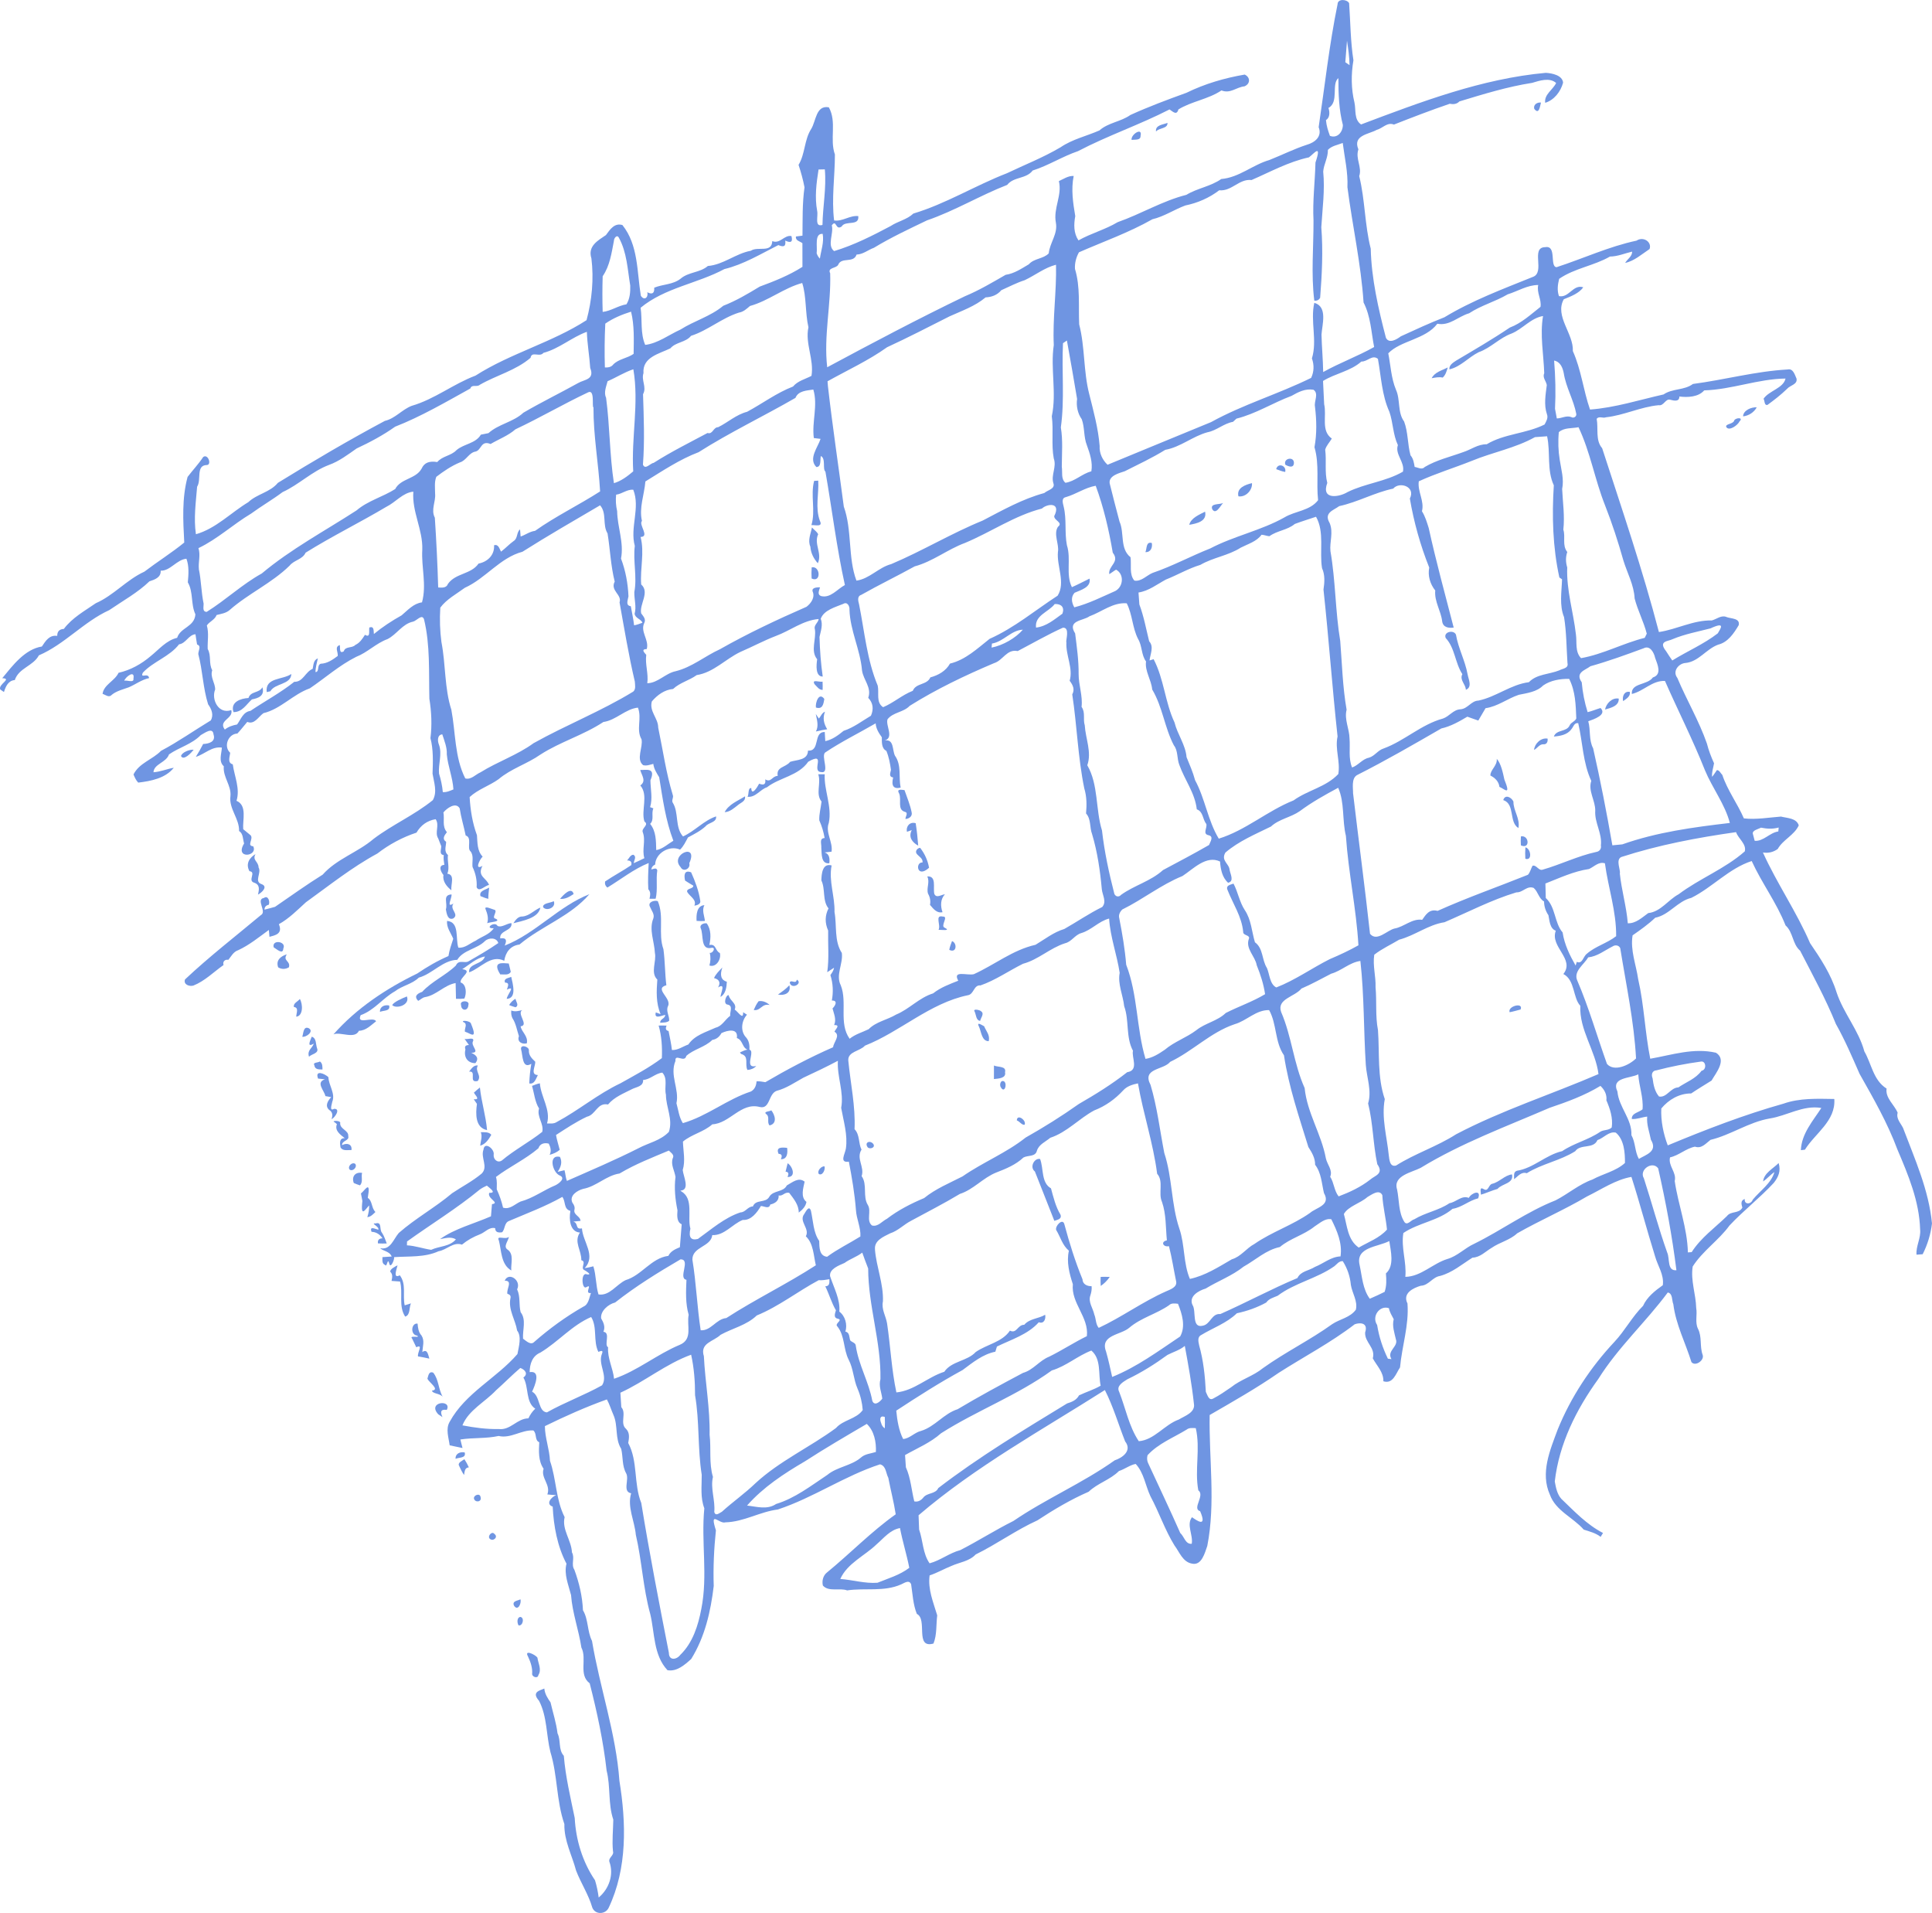 <svg xmlns="http://www.w3.org/2000/svg" width="1080" height="1069.18" viewBox="0 0 1080 1069.18"><g id="a"/><g id="b"><g id="c"><g id="d"><path d="M.12 385.29c-1.19-2.92 6.9-6.01 1.13-6.24 5.85-7.09 12.61-16.18 22.16-17.71 2.09-3.15 4.21-6.58 8.58-5.94-.02-2.48 1.22-3.75 3.7-3.89 4.67-6.24 11.57-10.01 17.86-14.36 10.01-4.39 17.19-13.09 27.17-17.65 7.29-5.55 15.14-10.45 22.28-16.27-.65-12.29-1.38-24.66 1.86-36.67 2.79-3.71 6.15-7.2 8.74-11.16 2.74-1.95 4.88 4.46 2 4.51-6.23.12-2.88 8.22-5.41 12.11-.71 8.81-1.98 17.72-.67 26.57 11.21-3.18 19.49-12.03 29.29-17.93 4.88-4.63 12.13-5.45 16.52-10.79 19.72-12.15 39.41-23.74 59.8-34.63 5.82-1.35 9.57-6.33 15.03-8.42 12.9-3.75 23.22-12.22 35.62-16.87 19.63-12.54 42.61-18.43 62.1-31 3.02-11.16 4.14-23.01 2.72-34.54-2.19-6.9 3.66-9.98 8.12-13.03 2.28-3.08 4.72-6.95 9.21-5.61 8.93 11.16 8.1 26.11 10.29 39.48 1.8 2.97 4.35 1.13 3.61-1.93 2.69 1.43 4.08.69 3.89-2.53 4.78-1.98 10.47-1.66 14.72-5.02 4.49-3.86 10.83-3.29 15.25-7.11 8.74-.71 15.49-6.95 24.02-8.51 3.93-2.67 11.73 1.47 11.99-5.4 4.39 1.77 6.72-3.61 10.72-2.81.97 3.59-.6 3.87-3.47 2.53.48 3.5-1.03 3.68-3.86 2.51-9.8 4.95-19.53 10.86-30.16 13.41-15.19 8.15-33.27 10.4-46.82 21.61.99 6.91-.25 14.29 2.56 20.76 7.04-.82 13.28-5.68 19.7-8.56 7.8-4.95 16.8-7.34 23.93-13.3 7.18-2.79 13.81-6.72 20.39-10.72 8.19-3.02 16.47-6.3 23.88-11.04.0-3.31-.02-9.92-.02-13.23-1.41-1.1-3.96-1.38-3.64-3.73.92-.11 2.76-.34 3.68-.48.11-8.97-.14-18.08 1.13-27.01-.81-4.21-1.95-8.44-3.33-12.54 3.77-6.24 3.1-13.87 7.07-20.09 2.74-4.39 2.62-13.44 9.87-12.08 4.58 8.29.32 17.69 3.38 26.37.02 12.26-1.96 24.69-.44 36.86 4.83.67 8.68-2.94 13.51-2.44.67 5.91-7.25 2.19-9.27 5.8-3.57 2.55-2.83-4.35-5.55-.6 1.27 4.31-2.83 11.21 1.31 14.36 11-3.29 21.56-8.67 31.62-14.01 4-2.67 9.11-3.57 12.68-6.97 18.09-5.41 34.65-15.69 52.3-22.53 10.03-4.78 20.41-8.84 30.03-14.54 6.6-4.49 14.45-6.21 21.68-9.39 4.95-4.39 11.96-4.83 17.3-8.63 10.22-4.65 20.76-8.58 31.38-12.42 10.24-5.02 21.31-8.26 32.54-10.17 3.25 1.54 3.2 5.18-.14 6.58-4.51.43-7.91 4.28-12.86 2.28-7.3 4.94-16.89 6.14-24.07 10.63-.95 3.5-3.01 1.29-4.97.0-16.79 8.61-34.44 14.57-51.15 23.31-8.72 2.97-16.56 8.05-25.35 10.83-3.61 4.81-10.58 3.34-14.24 8.03-15.1 5.87-29.34 14.52-44.85 19.84-10.06 4.83-20.22 9.59-29.66 15.32-3.33 1.2-6.05 3.68-9.69 3.78-1.68 5.08-8.45 1.13-10.29 5.75-1.13 2.07-6.15 1.43-4.46 4.71.57 17.49-3.7 34.98-1.66 52.53 25.45-13.67 50.94-27.15 77.01-39.71 7.92-3.29 15.3-7.68 22.73-11.96 4.79-.67 8.88-3.48 12.96-5.87 2.92-3.38 8.12-2.97 11.14-6.12.57-5.94 5.13-10.79 4-17.08-1.59-8.14 3.61-15.25 1.66-23.31 2.65-1.17 5.2-3.04 8.28-2.87-1.52 7.5-.37 15.03.88 22.44-.85 4.69-.95 9.53 1.8 13.57 6.99-3.96 14.93-6.01 21.93-10.2 13.02-4.55 24.97-11.87 38.38-15.26 6.15-3.75 13.58-4.67 19.49-8.84 10.04-.85 17.51-7.91 26.87-10.61 7.06-2.79 13.88-6.24 21.17-8.6 4.1-1.17 8.54-4.42 6.42-9.76 3.41-22.89 5.92-46.04 10.58-68.77.05-3.15 5.27-2.79 6.45-.55.74 10.65.76 21.43 2.41 31.92-1.34 7.89-1.31 15.87.57 23.61.92 4.3-.32 9.5 3.7 12.26 33.45-12.61 67.48-25.61 103.27-28.85 3.54.21 9.29 1.36 9.66 5.5-1.34 5.02-5.06 9.78-10.01 11.25-.64-4.69 4.28-7.22 6.12-11.07-3.61-3.24-9.3-1.31-13.44-.07-13.87 2.16-27.31 6.33-40.64 10.37-1.49 1.56-3.4 1.72-5.34 1.29-10.52 3.59-20.91 7.59-31.25 11.65-3.77-1.52-6.28 2.09-9.66 2.97-4.44 2.49-13.53 2.97-10.21 10.89-1.8 5.18 2.18 9.94.46 14.93 3.29 13.28 3.04 27.27 6.44 40.57.39 16.63 4.23 33.53 8.49 49.81 1.77 3.52 6.08.88 8.35-.83 8.03-3.68 16.06-7.41 24.34-10.63 15.53-9.41 32.56-15.74 49.33-22.52 7.34-2.44-1.47-16.61 7.06-16.68 6.58-1.13 2.3 10.9 6.3 11.2 14.86-4.83 29.33-11.57 44.71-14.84 3.86-2.55 8.7.78 7.29 4.69-4.35 2.88-8.52 6.69-13.65 7.77 1.24-2.18 3.91-3.54 3.91-6.33-4.09.96-8.15 2.74-12.4 2.76-8.95 5.16-19.79 6.51-28.4 12.45-.81 3.22-1.24 6.47-.11 9.66 5.64 1.17 7.85-6.77 13.58-4.92-2.33 3.36-7 5.13-10.89 6.68-5.24 9.48 5.57 19.17 5.07 28.97 4.69 10.43 5.86 21.93 9.6 32.68 13.99-1.03 27.84-5.48 41.12-8.45 4.86-3.4 11.59-2.23 16.4-5.85 17.72-2.33 35.05-7.11 52.97-8.1 3.06-.69 3.96 2.92 4.94 5.08.69 3.33-3.61 3.73-5.31 5.78-3.41 3.31-7.18 6.21-10.9 8.93-1.86.5-1.52-2.35-2.21-3.43 3.06-4.53 11.07-5.84 12.29-11.29-15.42.2-30.07 6.16-45.46 6.61-3.25 3.75-9.2 4.02-13.9 3.43.04 3.08-3.01 2.33-4.99 1.84-2.72-.96-3.64 3.59-6.58 3.01-10.12.95-19.32 5.64-29.43 6.76-1.79.74-3.89-.9-5.22.87 1.04 5.38-.83 11.94 3.06 16.4 11.09 34.17 22.66 67.95 31.73 102.76 10.03-1.5 19.24-6.72 29.61-6.49 2.79-.76 5.34-3.24 8.42-1.82 2.44.88 7.46.57 6.58 4.46-2.72 4.62-6.09 9.62-11.53 10.91-6.79 2.53-10.88 9.57-18.3 10.24-3.57.23-7.45 4.49-4.48 8.33 5.2 12.36 12.1 23.97 16.52 36.66.96 3.82 2.39 7.5 4 11.07-.42 2.51-1.34 4.99-1.1 7.57 1.01-1.13 1.77-2.51 2.72-3.79 1.45.11 2.05 1.81 3.01 2.72 2.88 8.67 8.45 15.95 12.04 24.29 6.88.78 13.85-.48 20.75-1.01 3.5.9 8.65.81 9.94 4.92-2.55 5.55-8.81 7.94-11.75 13.18-2.44 1.79-5.2 2.44-8.28 1.98 7.83 17.33 18.82 33.16 26.35 50.66 5.87 8.58 11.69 17.4 14.79 27.43 3.89 11.75 12.34 21.19 15.56 33.09 4.05 6.99 4.97 16.11 12.42 20.76-.78 5.32 4.32 8.98 6.19 13.5-.94 3.29 1.64 5.76 3.01 8.49 6.58 17.44 14.38 34.61 16.18 53.41-.71 6-2.49 11.82-5.2 17.19-.87.05-2.58.18-3.45.25-.39-4.83 2.55-9.3 2.02-14.11-.46-15.78-6.65-30.46-12.72-44.73-5.5-14.8-13.39-28.53-21.14-42.25-4.14-9.44-8.15-18.82-13.23-27.86-5.71-14.1-13.02-27.43-19.99-40.94-4.38-3.75-3.82-10.28-8.15-14.15-4.97-12.65-13.28-23.63-18.92-35.97-12.65 4.09-21.97 14.72-33.76 20.59-7.75 1.84-12.38 9.6-20.16 11.09-3.89 3.7-8.31 6.83-12.66 9.85-1.38 8.31 1.95 16.34 3.11 24.44 3.36 14.64 3.79 29.8 6.76 44.53 12.17-2.14 24.21-6.24 36.73-3.36 6.3 3.94-.03 11.3-2.46 15.56-3.89 2.44-7.68 4.7-11.39 7.2-6.65-.05-12.59 3.45-16.7 8.4-.35 6.95 1.2 14.29 3.61 20.62 21.1-8.77 42.55-17.09 64.61-23.29 9.13-3.24 18.94-2.78 28.49-2.64.85 12.33-10.66 19.08-16.43 28.35-.58.05-1.72.19-2.26.25.37-9.18 6.7-16.29 11.44-23.58-10.26-1.73-19.17 4.39-28.9 5.89-11.73 2.03-21.61 9.18-33.06 11.94-2.48 1.84-4.93 5.13-8.68 3.8-5.09 1.01-8.95 4.9-13.94 5.98-1.17 4.74 3.79 8.37 2.62 13.25 1.98 13.39 7.04 26.23 7.36 39.87.53-.03 1.59-.11 2.12-.16 5.09-8.01 12.96-13.57 19.7-20.13 2.19-2.99 6.79-1.22 8.63-4.76-.6-1.95-1.08-4 1.35-4.81-.46 3.18 3.43 3.22 4.46.39 4.03-4.94 10.36-9.13 12.1-15.42-2.3 1.54-4.05 3.71-6.3 5.24.39-4.63 5.55-7.15 8.67-10.29 1.38 4.49-.18 7.89-2.74 11.11-7.82 8.42-16.91 15.46-24.71 23.77-6.07 8.35-15.03 14.2-20.59 22.94-1.24 7.83 1.77 15.41 1.96 23.19.69 3.82-.76 7.96.97 11.57 2.39 4.53.89 9.91 2.64 14.64 1.08 3.1-4.19 6.69-6.28 4-3.33-10.72-8.7-20.96-10.12-32.33-.92-2.12-.23-6.01-3.1-6.55-12.29 16.57-27.82 30.71-38.82 48.32-12.31 17.02-21.93 36.26-24.35 57.31.64 3.43 1.26 6.97 3.64 9.69 7.27 6.95 14.26 14.43 23.33 19.1-.35.53-.99 1.63-1.33 2.16-2.78-2.16-6.19-2.99-9.46-4.05-5.91-6.79-15.67-10.49-18.91-19.53-5.46-12.11.09-24.88 4.35-36.38 7.36-18.11 18.36-34.79 31.78-49.08 5.87-6.28 9.83-13.99 15.95-20.07 2.21-4.93 6.67-8.44 11.04-11.53.81-5.91-2.87-10.82-4.35-16.24-4.6-14.72-8.49-29.64-13.19-44.3-8.88 1.54-16.75 6.99-24.8 10.91-12.74 7.53-26.25 13.32-39.05 20.62-4.09 3.82-9.73 4.99-14.22 8.08-3.57 2.09-6.42 5.36-10.79 5.53-5.84 3.68-11.32 8.4-18.13 10.22-4.23.64-6.35 5.32-10.77 5.48-4.14 1.24-10.35 4.1-7.43 9.92.92 12.15-3.08 23.75-4.16 35.71-2.33 3.5-3.94 9.48-9.32 7.75.19-5.06-3.68-8.63-5.91-12.81 1.66-5.98-4.6-8.83-4.28-14.47 1.86-5.61-3.02-5.62-5.84-4.56-13.35 10.26-28.42 18.13-42.48 27.13-12.42 8.6-25.54 16.04-38.59 23.58-.46 24.39 3.4 49.01-1.33 73.17-1.34 3.73-3.1 11.21-8.63 9.87-5.13-.94-6.91-6.44-9.71-10.15-5.38-8.7-8.6-18.48-13.44-27.49-2.83-5.98-3.61-13.07-8.24-18.06-3.15.55-6.17 2.95-9.36 3.96-4.93 4.95-11.94 6.79-16.92 11.57-10.05 4.37-19.49 9.99-28.65 16-12.01 5.45-22.78 13.32-34.52 19.07-3.57 3.82-8.95 4.35-13.46 6.37-4.16 1.66-8.03 3.91-12.29 5.34-1.06 7.75 2.09 15.07 4.25 22.32-.67 5.25-.09 10.82-2.09 15.76-10.66 2.95-3.08-13.51-9.3-16.57-2.12-5.27-2.35-11.04-3.2-16.59-1.17-2.72-3.8-.64-5.57.09-9.59 4.28-20.16 1.86-30.21 3.36-4.07-1.57-10.29 1.01-13.55-2.72-.62-2.64.14-5.61 2.3-7.3 13-10.63 24.74-22.82 38.42-32.51-1.03-6.84-2.85-13.6-4.14-20.41-1.41-2.62-1.2-6.65-4.63-7.52-19.85 6.46-37.3 18.7-57.13 25.24-10.06 1.27-19.03 6.93-29.29 7.18-3.48 1.15-9.06-7.2-5.32 4.49-1.08 10.33-1.57 20.69-1.22 31.09-1.7 14.27-4.92 28.44-12.59 40.79-3.54 3.22-8.1 7.25-13.28 6.26-7.87-8.42-7.09-20.8-9.6-31.34-4.07-14.68-4.67-29.73-8.08-44.34-.66-7.66-4.9-15.48-2.62-23.19-5.07-.92-.83-7.82-2.81-11.21-2.33-4.17-1.66-9.09-2.74-13.62-3.63-5.73-1.64-12.95-4.35-18.98-1.28-2.87-2.14-5.91-3.66-8.65-11.88 4.26-23.4 9.41-34.65 14.93.02 6.55 2.56 12.84 2.85 19.39 3.57 10.27 3.22 21.7 8.19 31.48-1.68 6.86 3.77 12.84 4.09 19.7 1.77 3.13-.64 6.69 1.34 9.67 2.69 7.3 4.48 14.89 4.81 22.66 3.1 5.2 2.32 11.71 5.06 17.15 4.37 26.18 13.41 51.58 15.32 78.21 3.82 23.61 4.46 48.89-6.01 70.94-1.8 3.79-7.5 3.98-9.13-.05-2.12-7.36-6.37-13.67-9.09-20.76-2.28-8.63-6.76-16.66-6.54-25.98-4.53-13.07-3.75-27.15-7.82-40.31-2.35-9.48-1.77-19.72-6.33-28.58-4.46-4.99.49-5.75 2.94-6.86.25 2.92 1.8 5.38 3.47 7.73 1.34 5.78 3.22 11.48 3.91 17.31 2 4 .34 9.09 3.52 12.56.97 11.78 3.71 23.19 6.09 34.74.65 12.35 4.4 24.59 11.35 34.83.96 3.13 1.63 6.35 2.05 9.62 5.73-4.72 8.63-12.8 5.96-20.04-.58-2.32 2.78-3.43 2.03-5.84-.58-5.87.09-11.76.18-17.65-3.01-8.83-1.45-18.34-3.73-27.34-1.84-16.48-5.39-32.92-9.46-48.82-6.44-4.92-1.36-13.58-4.65-20.02-1.5-9.91-5.06-19.35-5.78-29.34-1.45-5.68-4.07-11.66-2.55-17.51-5.11-9.67-7.18-21.05-7.71-31.91-4.17-1.43-.74-5.48 1.98-6.42-1.68-.07-3.33-.21-4.97-.39 2.07-5.38-3.84-9.25-2.09-14.36-3.02-4.32-2.69-9.82-2.44-14.8-2.71-1.17-1.18-4.85-3.31-6.6-6.61-.43-12.7 4.7-19.38 3.08-7.07 1.56-14.29.85-21.4 1.98.32 1.63.87 3.17 1.2 4.76-2.39-.49-4.78-1.04-7.18-1.5-.55-4.31-2.37-9.11.0-13.16 8.86-16.17 26.11-24.27 37.88-37.85.78-4.17 2.46-9.8-.18-13.16-.97-6-4.97-11.55-3.77-17.83.44-1.43-.16-2.32-1.64-2.65-.74-2.6 3.25-7.46-1.52-7.36 2.12-5.17 9.48-.23 6.93 4.84 1.95 4.12.87 8.51 1.98 12.77 3.29 4.21.99 9.82 1.34 14.79 1.68 1.2 4.32 3.89 6.26 1.8 8.49-7.43 17.63-14.1 27.45-19.7 2.97-1.24 3.22-4.95 4.26-7.62-4.09.58 1.18-5.39-2.53-3.31-2.58 1.91-3.4-8.9.42-7.07 3.04.32-.67-1.89-1.38-2.33-2.87-1.03 1.31-4.85-1.91-5.63.14-5.52-4.35-10.2-.78-15.46-5.52-.32-6.23-7.37-5.31-12.1-3.94-1.06-2.51-5.27-4.53-7.82-9.53 5.38-19.74 9.16-29.8 13.46-2.67 1.01-2.14 4.42-3.8 6.28-1.95.35-3.93.18-3.93-2.26-3.32-.82-5.62 2.3-8.45 3.4-3.71 1.41-7.11 3.31-10.12 5.8-4.81-1.73-8.54 2.97-13.05 3.68-7.82 3.57-16.59 2.72-24.89 3.31.3 1.45-2 6.6-2.67 3.66-.99-4-1.26 2.41-2.33.71-1.91-.69-1.49-2.76-1.5-4.39 1.68-.11 3.41-.21 5.15-.32-1.17-3.01-4.74-2.97-6.44-4.67 5.76 1.2 7.34-4.9 10.4-8.49 9.34-8.21 20.34-14.22 29.85-22.25 5.45-3.64 11.39-6.7 16.47-10.93 3.87-3.84-.69-8.88 1.04-13.41.5-4.81 6.3-.35 5.7 2.76-.32 2.58 2.12 4.95 4.56 3.31 7.07-5.96 15.37-10.28 22.6-16.01 1.04-4.56-3.22-8.47-1.79-13.05-2.39-3.79-2.67-8.42-3.94-12.63 1.41-.55 2.83-1.17 4.39-1.45.57 7.6 6.21 14.82 4.01 22.43 1.79.0 3.77.3 5.38-.78 12.31-6.58 23.01-15.67 35.64-21.65 7.87-4.42 15.9-8.61 23.17-14.08.25-6.1-.11-12.31-1.8-18.2 1.45-.05 2.94-.02 4.42.02-.6 1.41-.67 2.65 1.13 3.04.69 3.61 1.49 7 1.87 10.61 3.33.18 6.12-2.02 9.18-3.08 3.55-5.22 9.78-6.88 15.26-9.41 3.61-.82 5.27-4.56 8.14-6.63-.28-2.18 1.73-5.54-1.31-6.24-2.97-.18-.94-5.76.46-5.27.67 3.31 4.85 4.53 3.36 8.03 1.8 1.04 4.9 6.3 4.71 1.47.53.37 1.63 1.06 2.16 1.4-3.18 3.47-3.79 9.32-.44 12.77 1.7 1.95 1.96 4.53 1.79 7-4.3-.5-3.22-5.48-7.02-6.74.9-5.73-5.24-4.37-8.61-2.74-1.12 2.05-2.79 3.43-5.09 3.79-4.14 4.1-10.58 5.27-14.56 8.95-.9 4.14-6.49-1.68-6.05 2.81-3.38 7.98 2.28 15.76.55 23.65 1.06 3.73 1.45 7.83 3.59 11.11 13.6-3.93 24.67-13.32 38.04-17.69 2.16-1.17 2.99-3.33 3.15-5.69 1.63-.09 3.25.21 4.92.49 11.64-6.83 24.94-13.9 37.87-19.53.3-2.97 4.31-6.53.76-8.7.82-1.73 3.43-3.77-.18-3.71 1.38-3.15-.12-6.19-.9-9.29 1.54-1.47 3.18-4.53-.39-4.4.9-4.76.67-9.62-.8-14.24.89-1.26 1.77-2.49 2.05-4.1-1.33.8-2.55 1.72-3.82 2.51 1.11-7.62.35-15.51.51-23.29-1.89-4.25-1.82-8.44.21-12.38-3.54-4.32-1.63-10.77-4-15.64.09-3.55.53-9.83 5.73-8.37-1.73 8.67 1.89 17.35 1.61 26.02 1.4 7.55-.28 16.2 4.1 22.9.78 6.14-3.57 12.29-.58 18.11 3.77 9.5-1.26 21.15 4.94 29.84 3.13-2.55 7.04-3.59 10.63-5.34 4.19-4.24 10.35-5.18 15.37-8.19 7.39-3.06 12.91-9.46 20.66-11.83 4.24-3.36 9.21-5.15 14.06-7.08-3.33-6.05 4.83-2.79 8.68-3.64 11.64-5.27 21.79-13.58 34.53-16.45 5.23-3.15 10.12-7.04 16.1-8.84 7.07-4 13.83-8.67 21.17-12.27 2.64-2.99.09-6.62-.23-9.96-.95-10.38-2.44-20.75-5.43-30.76-1.47-3.79-.48-8.38-3.38-11.57.42-4.7.42-9.41-.99-14.01-3.57-17.37-4.07-35.14-6.72-52.53 1.56-2.85.32-5.27-1.45-7.62 2.07-7.07-2.26-14.17-1.82-21.42-.55-1.04 2.21-8.49-1.96-8.24-8.67 3.93-16.87 8.67-25.27 13.07-6.14-1.27-8.22 5.27-13.25 6.76-16.34 6.92-32.15 14.47-47.1 23.83-3.48 3.71-9.21 3.5-12.4 7.5-1.24 3.47 3.79 10.19-1.54 11.89 5.25-.88 4.08 5.25 5.68 8.49 3.8 5.31 1.95 11.92 3.18 17.86-3.96.92-5.34-.99-4.19-5.7-2.62-.32-1.54-2.51-1.22-4.25-.5-3.57-1.18-7.25-2.58-10.61-2.79-1.38-2.51-4.95-2.53-7.6-1.68-2.33-3.27-4.81-3.45-7.78-9.36 5.45-19.17 10.22-28.17 16.27-2.64 1.87 3.06 12.24-2.6 10.93-5.22-.65 3.43-11.6-6.91-5.76-5.57 7.99-15.9 8.75-23.08 14.29-3.91 1.28-6.33 5.8-10.86 5.31.87-1.36.11-5.09 2.09-4.85.14 4.78 3.5-.71 4.39-2.46 2.51.9 3.82.6 3.43-2.42 3.27 2.02 3.79-1.87 6.97-1.95-.95-5.17 4.39-4.62 6.93-7.85 3.79-1.24 9.91-.81 9.98-6.26 7.04.48 2.76-10.54 9.37-10.4.07 1.7.18 3.4.3 5.09 3.91-.81 7.2-3.25 10.24-5.75 5.59-1.82 10.26-5.46 15.28-8.44 1.59-3.61 1.26-7.11-1.5-10.01 2.03-5.82-2.71-9.92-3.48-15.28-.96-11.57-6.65-22.25-7.02-33.96.23-1.84-1.19-4.65-3.38-3.31-4.53 1.89-10.86 3.45-12.68 8.35 1.33 3.43.02 6.81-.69 10.17.21 7.45.74 14.8 1.8 22.14-4.21.02-3.57-6.54-3.11-9.66-3.93-4.76-.35-11.28-1.29-16.85-.72-2.25 1.89-3.52 2.12-5.66-8.86.76-15.88 6.54-23.97 9.5-6.76 2.6-13.12 6.05-19.77 8.9-8.33 3.96-15.05 11.51-24.44 12.95-4.17 3.04-9.41 4.19-13.18 7.75-4.81.44-8.83 3.38-11.88 6.95-1.58 5.59 3.55 9.34 3.55 14.64 2.64 12.59 4.39 25.36 8.15 37.67.58 1.41-.76 2.81-.09 4.17 3.64 5.62 1.13 13.78 5.8 19 6.58-2.97 11.65-8.91 18.5-11.21.42 3.47-4.23 3.36-5.86 5.52-2.94 2.69-6.42 4.4-9.85 6.24-1.33 2.39-2.44 4.94-4.44 6.81-5.87-2.62-13.69 1.89-13.92 8.35-1.24.55-1.96 1.45-2.16 2.74 1.2-.2 2.79-1.29 3.36.46-.83 5.29.35 10.66-.92 15.9-.85.0-2.56.03-3.43.03.39-1.86.83-3.78-.67-5.3-.3-4.86-.05-9.8.21-14.7-8.35 3.38-15.48 9.11-23.1 13.74-1.08-.88-1.52-2.02-1.27-3.41 4.74-3.22 9.87-5.89 14.64-9.14.41-1.77-.39-2.64-2.37-2.62 1.1-1.06 1.84-3.18 3.57-3.18 1.91 1.13.3 3.11.18 4.7 2-.85 3.96-1.8 5.94-2.79-1.49-4.88.92-9.8-.92-14.56-.85-2.25 3.79-4.05.95-5.92-2.02-6.28 2.41-14.64-2.3-20.16 3.5-2.48.8-5.54-.05-8.65 3.31.09 8.86-1.54 5.7 5.78.05 5.02 1.33 10.14-.18 15 .46.16 1.38.5 1.84.67-1.33 2.9.62 6.39-1.82 8.67 3.4 4.21 3.25 9.48 3.41 14.66 3.66-.62 6.45-3.38 9.57-5.23-4.32-11.32-5.98-23.54-7.92-35.5-1.45-2.32-2.94-4.67-3.29-7.46-1.86.48-3.79 1.24-5.7.71-4.1-3.36.07-9.97-.88-14.45-3.18-5.43.35-11.76-2.02-17.7-7 .72-12.24 7.06-19.31 8.03-11.11 7.34-23.98 11-35.14 18.18-7.48 5.27-16.43 7.85-23.45 13.8-5.17 3.71-11.5 5.64-16.17 9.98.42 7.25 1.56 14.49 4.09 21.31.32 4.23.07 8.75 3.18 11.97-1.79 1.72-4.65 7.85-.11 5.17-3.11 5.98 2.33 6.67 3.68 10.68-2.26.3-5.59 4.32-6.93 1.24.28-3.89-.6-7.8-2.28-11.29-.41-2.58.89-6.38-1.17-8.77-2.12-1.81 1.08-7.71-2.67-8.83-1.03-5.07-2.58-10.03-3.36-15.17-2.16-3.75-7.18-.07-9.09 2.28.73 3.87-.88 7.68 1.95 11.04-1.38 1.77-2.87 3.75-.43 5.38-.02 2.62-1.41 5.25 1.03 7.39-.51 3.54 1.06 7-.35 10.45 4.46.5 1.8 6.12 2.26 9.25-2.55-1.98-5.09-5.08-4.42-8.52-1.47-1.73-3.18-5.48.48-5.7-.27-1.79-.58-3.61-.32-5.45-2.78-.32-1.33-3.15-1.43-5.02-.6-1.38-1.08-2.83-1.66-4.25-2.16-3.33.88-7.39-1.45-10.79-4.78.8-8.33 3.43-10.72 7.52-7.68 2.49-15.35 6.61-21.86 11.67-14.22 7.69-26.88 17.84-39.97 27.26-4.81 4.39-9.37 9.04-15.09 12.24 2.32 5.45-2.1 6.19-5.25 7.06-.07-.97-.25-2.88-.35-3.84-5.57 4.03-10.91 8.44-17.16 11.32-2.67.88-3.87 3.4-5.48 5.38-1.95-.39-3.29 1.01-2.69 2.9-5.55 3.89-10.47 8.95-16.85 11.48-2.25.65-5.71-.55-4.69-3.43 13.51-12.72 28.19-24.07 42.41-35.96 3.57-1.8-3.08-8.84 1.73-9.59 2.3-1.68 3.5 2.09 2.67 3.82-1.56.32-2.35 1.24-2.39 2.72 1.95-.53 3.94-.95 5.91-1.57 8.83-6.07 17.54-12.31 26.64-18 7.82-8.81 19.6-12.4 28.47-20 10.58-7.99 22.78-13.26 33.09-21.63 2.62-4.65.64-9.85-.16-14.79.25-6.53.49-13.64-1.17-19.86.92-7.29.57-14.73-.6-22-.37-14.77.53-29.93-2.99-44.43-1.15-3.22-4.14.88-6.17 1.33-5.87 1.19-9.09 7.16-14.26 9.75-6.4 2.33-11.21 7.48-17.55 9.94-9.39 4.72-17.26 11.76-25.86 17.58-9.41 3.32-16.27 11.57-25.93 13.87-2.85 2.05-5.04 6.56-9.04 4.88-1.89 2.16-3.56 4.46-5.53 6.51-5.17.18-7.89 7.25-4.03 10.74-.18 2.28-1.7 5.61 1.45 6.47.92 6.67 4.23 13.64 2.09 20.38 6.09 2.6 3.33 10.66 3.75 15.87 1.38 1.13 2.74 2.3 4.14 3.4 1.8 2-2.41 5.91 1.45 6.15 2.85 5.73-10.58 7.36-5.09-1.56-.74-2.37-.42-5.52-2.81-6.95.2-7.02-5.76-12.36-4.83-19.54.6-5.87-4.3-10.67-3.71-16.66-3.04-2.74-1.26-6.93-1.08-10.44-5.68-.81-9.57 3.7-14.56 5.18 1.45-2.33 2.85-4.72 4.1-7.2 3.17-.11 7.18-1.24 5.8-5.32-.41-4.44-5.2-.62-7.11.34-5.18 5.23-12.06 6.83-17.79 10.81-1.52 4.58-8.45 5.29-8.67 9.98 3.86-.28 7.53-1.84 11.36-2.53-4.67 5.92-12.81 7.46-19.88 8.31-1.26-1.28-1.98-2.94-2.65-4.56 3.2-6.44 10.51-8.22 15.37-13.19 9.62-5.08 18.52-11.39 27.82-17 1.8-3.1.42-6.38-1.49-9.04-2.87-9.13-3.01-18.75-5.47-28-.12-1.86 1.96-4.58-.69-5.4-.35-1.89-.6-3.78-.9-5.73-3.84.28-5.27 5.09-9.18 5.64-5.27 6.86-14.36 9.55-20.2 15.79-1.8 3.71 2.95-.34 3.47 3.08-4.14.85-7.54 3.5-11.34 5.13-3.27 1.2-6.77 1.98-9.55 4.21-1.54 1.82-3.47-.02-5.13-.53.66-5.17 6.81-7.18 8.93-11.78 6.72-1.5 12.79-4.9 18.02-9.37 4.62-3.71 8.68-8.75 14.73-10.17 1.84-5.89 9.73-6.03 10.21-13.14-2.67-5.7-1.05-12.36-4.23-17.86.39-4.42.78-8.95-.78-13.21-5.48.51-9.06 6.9-14.4 6.68.25 3.79-3.36 5.01-6.3 5.96-6.47 6.28-14.89 10.9-22.44 16.08-14.33 6.54-24.96 19.12-39.35 25.29-3.18 6-11.21 7.02-13.46 13.81-3.7.28-5.09 3.63-6.07 6.68-.53-.35-1.52-1.06-2.03-1.41zm69.33-4.83c1.47-.48 5.57 1.47 5.15-1.18.92-4.99-4.28-1.17-5.15 1.18zm41.69-62.47c1.36 6.42 1.33 13.03 2.69 19.4.09 1.66-.92 4.51 1.7 4.6 10.74-6.69 19.85-15.42 30.81-21.47 16.27-13.64 35.14-23.7 52.95-35.23 6.3-5.41 14.73-7.57 21.63-11.96 3.06-5.94 11.48-5.55 14.72-11.34 1.59-3.56 4.48-4.42 8.79-3.75 2.87-3.4 7.71-3.45 10.72-6.63 4.09-3.57 10.72-3.64 13.65-8.67 1.42-.25 2.83-.53 4.25-.85 5.66-5.13 13.9-6.16 19.53-11.43 10.05-5.87 20.45-10.93 30.63-16.59 3.36-1.98 9.36-1.82 6.72-8.42-.42-6.7-1.66-13.41-1.87-20.2-8.51 3.08-15.44 9.44-24.3 11.78-2.05 2.65-6.56-1.2-7.18 2.76-8.31 7.11-19 9.69-28.33 15.05-1.64 1.54-4.49-.48-5.34 2.1-13.72 7.59-27.75 15.78-42.02 21.33-6.72 4.78-14.04 8.68-21.51 12.17-4.95 3.45-9.73 7.13-15.44 9.2-9.5 3.54-16.8 11.02-25.96 15.19-5.71 4.28-11.9 7.85-17.63 12.04-10.08 6.01-18.78 14.22-29.41 19.28 1.26 3.96-.16 7.75.23 11.62zm4.97 44.75c2.14 3.71.44 8.03 2.53 11.87-1.31 3.82 1.72 7.14 1.63 10.79-2.26 5.43 1.84 13.99 9.02 11.48 1.38 4.81-7.53 5.75-3.61 10.89 1.98-1.61 4.35-2.39 6.86-2.85 2.12-2.88 3.36-7.04 7.45-7.6 8.12-5.48 16.79-10.1 24.5-16.24 5.04.11 6.07-5.52 10.29-7.25.5-2.23.39-4.86 2.9-5.87-.53 2.55-1.33 5.06-1.31 7.68 2.37-.14.64-3.86 2.92-4.67 3.7-.14 6.65-2.23 9.51-4.35.27-2.25-1.96-5.01 1.13-6.09.39 1.61-.48 5.13 2.25 3.48.85-2.95 4.62-1.57 6.47-3.56 2.49-1.13 3.93-3.43 5.38-5.66 3.18 1.91 2.09-1.96 2.42-4.07 2.81-.95 2.32 1.79 2.55 3.64 4.81-3.96 10.06-7.39 15.51-10.44 3.4-2.87 6.67-6.65 11.39-7.25 2.69-9.91-.44-19.49.16-29.5.37-11.14-5.87-21.22-5-32.37-5.84.51-10.01 6-15.07 8.45-14.87 8.84-30.46 16.48-45.15 25.65-1.75 3.86-6.49 4.1-8.97 7.27-10.04 9.83-23.1 15.6-33.57 24.85-2.03 1.73-4.74 2.09-7.22 2.72-1.01 2.72-4.07 3.68-5.45 5.84 1.26 4.44.28 8.88.48 13.14zm111.37 333.29c4.6.21 9.02 1.86 13.55 2.51 4.6-2.16 10.28-1.68 13.83-5.84-2.87-1.72-5.87-.62-8.88-.14 8.14-5.85 19-8.61 28.47-12.75.14-1.72.43-5.09.57-6.79 4.76-.67-2.9-3.18-1.52-6.33 4.49.16.11-2.72-1.34-4.03-1.41.64-2.78 1.33-3.98 2.21-12.86 10.6-27.15 19.3-40.65 29.01-.02.55-.05 1.63-.05 2.16zm15.6-406.67c.85 13 1.5 25.96 1.87 38.98 2 .14 4.63.41 5.45-2 4.33-6.1 12.91-5.25 17.12-11.35 5.04-.97 9.02-4.78 8.67-10.24 2.48-.76 2.97 1.95 3.89 3.57 2.46-1.84 4.55-4.14 7.11-5.98 2.3-1.4 1.52-4.95 3.52-6.45.07.99.25 2.99.34 3.98 2.74-.95 5.06-2.79 8.06-3.18 11.6-8.21 24.41-14.36 36.36-22.04-.9-15.67-3.79-31.23-3.71-46.97-1.03-.18 1.03-10.75-3.27-8.26-13.67 6.46-26.74 14.13-40.34 20.52-4.1 3.59-9.3 5.5-13.92 8.22-5.43-2.23-5.02 3.33-8.33 4.21-3.8.6-5.24 5.06-8.84 6.08-4.81 2.02-9.06 4.92-13.16 8.05-1.17 3.02-.67 6.23-.67 9.36.46 4.55-2.48 8.98-.14 13.51zm2.35 143c1.01 3.31 1.84 6.99 2.1 10.35 2.09.21 4.03-.71 5.94-1.5-.39-6.63-3.1-12.96-3.71-19.61.21-3.87-1.35-7.53-2.51-11.16-2.9.23-2.71 3.77-1.87 5.75 1.91 5.34-.46 10.9.05 16.18zm1.36-73.38c2.41 12.49 1.64 25.65 5.52 37.69 2.41 12.79 1.8 26.57 7.78 38.4 3.27.88 5.73-2.21 8.49-3.4 9.62-6 20.5-9.6 29.71-16.31 18.24-10.19 37.85-17.88 55.71-28.83 1.57-1.4.96-3.71.88-5.59-3.43-14.57-5.94-29.86-8.54-44.25 1.47-4.39-5.36-6.54-2.71-11.64-2.23-8.84-2.55-18-4-26.92-2.99-4.85-.28-11.25-4.17-15.71-14.57 8.56-29.15 16.93-43.4 25.96-12.59 3.34-20.48 14.84-32.19 20.13-4.72 3.48-10.26 6.4-13.74 11.11-.41 6.51-.2 12.95.65 19.35zm11.71 437.67c6.68 1.27 13.46 2.21 20.29 2.05 6.6.83 10.24-5.94 16.59-5.96.94-2.03 2.23-3.91 3.84-5.41-5.52-3.63-3.5-12.03-6.65-17.42 2.87-2.02.94-4.38-1.7-5.34-4.69 4-9.02 8.44-13.62 12.52-6.05 6.47-15.35 11.06-18.75 19.56zm19.21-131.87c1.49 3.29 2.71 6.68 3.5 10.2 3.82 1.2 6.58-2 9.76-3.41 7.04-1.88 12.88-6.35 19.56-9.13 1.95-.95 5.96-4 2.26-5.5-3.96-1.72-6.47-11.87.23-10.36 1.5 3.15.44 5.71-1.26 8.37 1.24-.34 2.49-.64 3.79-.92.6 1.98.57 4.09 1.38 5.98 13.41-5.91 26.88-11.62 39.96-18.24 5.71-3.04 12.33-4.23 17.03-9.16 2.37-7.13-1.63-13.64-1.66-20.82-1.03-4.07 1.2-8.86-2.02-12.29-3.96.42-6.86 3.93-10.72 4.08.18 3.61-3.57 3.86-6.05 5.06-4.78 2.46-10.06 4.46-13.57 8.67-6.07-1.24-6.84 5.76-11.8 6.83-6.08 2.85-11.65 6.58-17.28 10.21.46 2.81 1.4 5.54 2.07 8.31-1.61 1.41-3.64 2.23-5.64 2.79 1.08-2.09.53-4.25-.48-6.26-2.51-.67-4.95.02-5.8 2.6-7.22 6.16-16.11 10.26-23.72 16.02.73 2.33.42 4.65.44 6.97zm18.36 102.12c6.44-1.04 3.08 7.32 1.36 10.93 4.63 2.25 3.27 11.13 8.28 11.57 10.03-5.64 20.87-9.57 30.85-15.14 3.45-5.24-2.41-11.78-.11-17.48.97-2.26-.39-1.84-1.96-1.2-3.02-6.08-.44-13.72-4.03-19.49-10.82 4.69-18.34 13.83-28.37 19.88-4.53 1.87-5.96 6.37-6.01 10.93zm23.88-94.73c.99 1.24 1.56 2.6 1.13 4.17-.46 2.79 3.4 3.43 3.41 6.03-1.01.09-2.97.28-3.98.39 3.11 1.01.74 4.51 4.81 3.8.44 7.5 8.06 15.28 1.52 22.18 1.63-.18 3.24-.58 4.85-.99 1.64 5.17 1.31 10.65 2.87 15.71 6.15 1.01 9.99-5.55 15.18-7.99 8.95-2.65 14.29-12.31 23.88-13.55 1.26-2.65 3.86-3.75 6.44-4.84.32-4.25.67-8.52 1.01-12.82-2.95-1.29-2.53-5.11-2.35-7.8-1.27-6.12-1.91-12.45-1.11-18.66-.51-3.47-2.78-6.88-1.54-10.42 1.1-1.96-1.03-3.06-2.16-4.32-9.34 3.93-18.85 7.61-27.56 12.82-7.48 1.12-12.95 7.24-20.3 8.58-3.36.9-7.94 3.73-6.08 7.71zm16.09 64.68c1.38 2.35 2.44 4.83 1.27 7.48 4.17.51.18 7.29 2.62 8.68-.44 6.14 2.72 11.62 3.33 17.6 13.18-4.51 23.95-13.65 36.7-18.96 7.52-3.15 3.8-10.68 5.01-16.8-1.84-6.37-1.52-13-1.24-19.56-4.92-.78 2.69-11.51-3.33-11.42-12.63 7.39-25.08 15.07-36.54 24.11-3.87.97-8.31 4.79-7.82 8.88zm.87-562.52c4.63-.5 8.61-3.5 13.28-4.25 1.93-3.11 2.21-6.77 2.12-10.47-1.52-9.06-1.84-18.61-6.39-26.81-1.08-1.98-2.78.48-2.72 1.73-1.33 6.86-2.28 14.01-6.3 19.86-.21 6.67-.21 13.32.0 19.93zm1.89 47.93c2.12 15.88 1.95 31.98 4.39 47.79 4.03-1.18 7.6-3.89 10.79-6.6-1.15-19.05 3.33-38.06.07-57.06-5.02 1.64-9.57 4.62-14.4 6.67-.74 2.87-2.25 6.37-.85 9.2zm-.67-16.89c1.66.07 3.54-.12 4.63-1.61 3.08-3.18 7.83-3.47 11.44-5.98.09-7.82.48-15.88-1.43-23.59-5.06 1.59-10.05 3.64-14.41 6.68-.41 8.19-.48 16.34-.23 24.5zm6.86 80.28c.11 8.97 3.91 17.61 2.16 26.53 2.55 6.74 3.87 13.94 4.17 21.12-.3 2.05-1.82 5.11 1.31 5.52.64 3.64 1.42 7.06 1.84 10.68 1.59-.26 3.11-.9 4.67-1.45-.83-2.12-3.96-2.42-4.39-5.01 1.13-3.98-.25-8.03-.16-12.11 1.65-8.52-.8-17.3.27-25.82-2.83-10.33 3.17-21.22-.85-31.38-3.47-.34-6.24 2.33-9.59 2.74-.32 3.11-.14 6.17.57 9.18zm2.32 500.83c3.1 3.45-.99 8.97 2.67 12.15 2.18 2.19 1.7 5.15 1.2 7.87 5.52 10.24 2.95 22.83 7.29 33.52 4.56 28.02 9.96 55.82 15.44 83.76-.02 4.51 4.32 3.93 6.39 1.13 6.93-6.68 9.99-16.41 11.74-25.66 3.75-18.76-.18-37.42 1.68-56.26-2.32-6.05-1.4-12.36-1.45-18.71-2.35-14.72-1.18-29.85-3.73-44.48.03-7.55-.57-15.33-2.19-22.64-14.11 5.11-25.93 15.02-39.55 21.24.14 2.02.39 6.05.51 8.08zm11.13-443.65c1.13 1.57 2.76 3.2 1.75 5.27-2.49 4.97 2.81 9.5 1.35 14.66-3.25.07-1.59 1.73-.28 3.25-.72 5.27 1.33 10.52.58 15.85 5.92-.11 10.08-5.5 15.79-6.7 9.21-2.25 16.36-8.45 24.81-12.29 15.6-8.86 31.92-16.52 48.39-23.73 2.58-1.95 4.92-5.34 3.4-8.65-.55-2.21 2.64-2.21 4.17-2.25-.42 1.72-1.75 3.89.49 4.88 5.34 1.43 9.13-3.89 13.41-6.14-4.63-20.92-7.18-42.25-10.88-63.37-1.75-1.45.35-7.34-2.56-8.74-.51 1.98.42 6.16-2.51 6.16-4.6-4.63.78-10.9 2.35-15.74-.94-.11-2.81-.35-3.77-.46-1.2-9.06 2.41-18.22-.28-27.1-3.73.57-8.37.64-9.99 4.65-17.74 10.24-36.68 19.26-54.14 30.35-10.59 4.02-20.16 10.45-29.75 16.36-.57 7.29-3.64 14.79-1.91 22.07-2.02 2.03 4.53 8.88-.78 8.95 2.3 8.72-.35 17.72.35 26.55 4.97 4.4-1.17 11.13.0 16.17zm.97-83.14c1.29 3.15 4.09-.78 5.99-.99 9.67-6.17 19.99-11.29 30.12-16.7 2.94.95 3.13-3.22 5.93-3.24 5.45-2.67 10.04-7.02 16.18-8.61 8.58-4.6 16.48-10.58 25.66-14.11 2.69-3.2 6.76-4.1 10.33-5.96 1.56-9.14-3.68-18.13-1.7-27.15-1.86-8.14-1.05-17.19-3.48-24.76-10.24 2.76-18.92 10.01-29.18 12.84-1.88 1.59-3.7 3.33-6.21 3.71-9.59 3.04-17.35 9.97-26.76 12.98-2.99 3.75-8.51 3.41-11.55 6.99-6.22 3.06-15.74 4.9-15.03 13.88-1.36 3.96 1.95 7.87-.25 11.74.42 13.09.95 26.35-.05 39.37zm21.52 406.24c7.02 4.1 3.17 14.4 5.01 20.78-1.11 4.83.3 6.74 4.19 5.75 7.43-5.29 14.79-11.87 23.77-14.84 2.83-.02 4.14-3.33 6.97-3.33 1.59-4.21 7.11-1.66 9.18-5.41 2.18-3.73 7.82-2.37 9.78-6.33 3.04-1.63 6.51-4.85 9.96-2.12-.76 3.71-2.42 8.58 1.01 11.32-.39 2.56-2.33 4.48-4.3 5.98.05-4.33-2.85-7.75-5.32-11.02-2.6-.67-3.63 2.07-5.91 1.4.25 2.99-2.03 4.53-4.67 5.09-.71 2.79-3.38.9-5.25.85-2.14 3.64-5.48 8.14-10.14 7.78-5.98 2.41-10.19 8.74-17.05 8.49-.74 6.65-11.21 6.4-11.11 13.72 2.14 12.95 2.62 26.39 4.63 39.46 5.77.43 8.63-6.31 14.33-6.83 16.27-10.52 33.78-18.96 50.05-29.49-1.31-5.46-1.27-12.1-5.59-16.2 2.37-4.4-4.12-8.31-.88-12.49.92-1.35 2.58-5.08 3.71-1.84 1.28 5.66 1.31 12.2 4.63 16.91.14 3.52-.09 8.37 4.42 8.86 5.84-4.32 12.42-7.48 18.61-11.34.3-5.04-2.19-9.73-2.48-14.73-.71-9.11-2.23-18.11-3.96-27.08-5.52.78-2.12-4.28-1.66-7.36 1.1-7.6-1.31-15.19-2.64-22.73 1.66-8.72-2.39-17.46-1.84-26.3-6.28 3.34-12.79 6.44-19.26 9.44-4.92 2.72-9.52 5.94-14.98 7.36-4.72 1.73-3.56 10.42-9.46 9.02-10.51-2.76-16.7 9.21-26.49 9.69-4.81 4.3-11.5 5.54-16.43 9.66.16 5.29 1.47 10.72-.12 15.9.35 3.52 4.3 11.27-1.33 11.5l.62.46zm12.54 92.13c.74 14.64 3.48 29.15 3.2 43.83.95 7.92-.44 15.85 1.87 23.59-1.52 6.44 1.38 13.02.74 19.58.74 2.6 2.76.62 4.25-.12 6.08-5.52 12.86-10.24 18.8-15.97 13.42-12.4 30.37-20.07 44.98-30.83 4.1-4.67 11.39-4.95 14.96-10.05-.3-4.08-1.27-8.17-2.9-11.96-2.26-5.17-2.3-11.07-4.95-16.15-3.04-5.93-2.07-13.26-6.3-18.59-1.84-1.54 3.04-3.47.57-4.25-2.94-.49-2.02-2.69-1.41-4.81-2.51-4.32-3.75-8.91-5.94-13.41 2.44.03 2.37-2.09 2.28-3.96-1.98.35-3.96.71-5.96.55-11.71 6.26-22.3 14.68-34.63 19.72-5.63 5.45-13.58 7.14-20.23 10.81-3.93 3.8-11.71 4.51-9.32 12.01zm24.14 83.41c5.48.6 11.25 2.49 16.24-.88 10.61-3.24 19.44-10.15 28.58-16.22 5.59-4.62 13.37-5.04 18.87-9.75 2.25-2.05 5.52-2.19 8.33-3.1.25-5.5-.92-11.73-5.09-15.69-11.64 6.83-23.27 13.6-34.61 20.94-11.73 6.86-23.33 14.47-32.31 24.69zm38.91-699.9c.39 1.17.99 2.16 1.8 2.97.64-4.63 2.39-8.98 1.57-13.83-4.78-.37-2.85 7.18-3.38 10.86zm.28-23.7c.67 3.08-1.66 9.2 2.97 7.85.16-10.37 2.26-20.62 1.31-31.06-.88.02-2.62.05-3.5.07-1.22 7.66-2.23 15.49-.78 23.14zm6.05 98.23c2.56 22.43 5.91 44.68 8.84 67.05 4.74 13.28 2.23 28.53 7.06 41.37 7.29-.99 12.4-7.39 19.42-9.23 17.35-7.32 33.62-17.19 51.15-24.34 11.13-5.8 22.22-12.08 34.44-15.39 1.82-1.66 6.3-2.3 5.07-5.55-1.4-4.56 1.96-9.02.23-13.78-1.45-7.8-.05-15.72-1.1-23.58 2.81-13.19-.85-26.57 1.11-39.8-.71-15 1.61-29.89 1.24-44.89-6.37 1.63-11.62 5.87-17.48 8.63-4.56 1.45-8.79 3.71-13.11 5.62-2.26 2.71-5.38 3.84-8.77 4-5.87 4.95-13.3 7.5-20.16 10.61-11.57 5.86-23.29 11.89-34.91 17.26-10.4 7.43-22.16 12.8-33.29 19.03.05.72.18 2.21.25 2.97zm1.17 497.17c2.09 6.47 5.77 13.03 5.17 19.81 3.33 2.48 4.6 7.27 3.38 11.18 2.48.43 2.05 3.08 2.72 4.92.97 1.03 3.1 1.34 3.11 3.06 1.57 10.63 7.27 20.11 9.21 30.65 1.2 3.25 4.35.6 5.59-1.18-.44-3.68-2.12-6.91-1.03-10.9.39-20.96-6.83-40.93-6.86-61.83-1.17-2.92-2.23-5.89-3.31-8.88-3.06 2.39-6.84 3.52-9.92 5.78-3.15 1.4-8.61 3.38-8.06 7.39zm5.71 169.23c6.95.5 13.74 2.65 20.78 2.12 6.09-2.48 12.45-4.28 17.79-8.35-1.45-7.46-3.78-14.73-5.2-22.22-5.57 1.03-9.02 5.59-13.05 9.06-6.68 6.47-16.38 10.61-20.32 19.38zm4.47-289.74c1.24 12.8 4.07 25.5 3.5 38.36 3.01 3.08 2.12 7.98 3.89 11.41-3.15 4.99 1.84 9.69.07 14.82 3.36 4.71.46 11.27 3.47 16.13 2.16 3.5-1.1 8.72 2.33 11.46 3.36.87 5.62-2.41 8.35-3.75 6.31-4.85 13.46-8.49 20.78-11.57 6.45-5.23 14.13-8.35 21.45-12.1 11.32-7.89 24.44-13.09 35.3-21.72 10.21-5.76 20.16-11.99 29.75-18.78 9.34-5.38 18.52-11.07 27.03-17.76 6.76-1.06 2.3-8.28 3.22-11.98-4.12-7.64-2-16.89-4.92-24.92-.66-6.23-3.71-12.38-2.51-18.64-1.56-10.22-5.27-20.02-5.91-30.33-5.76 1.47-9.89 6.45-15.56 8.12-3.61 1.03-5.39 4.85-9.09 5.69-8.4 2.67-14.96 9.2-23.49 11.46-7.92 3.93-15.46 9.23-23.77 12.1-3.79-.41-3.61 4.97-7.04 5.48-21.29 4.4-37.92 20.48-57.55 28.19-2.74 3.15-9.64 3.22-9.3 8.31zm6.05-254.87c3.04 15.21 4.39 30.92 10.4 45.31.9 4.17-1.1 9.37 3.01 12.06 5.84-2.44 10.63-6.83 16.59-9.16 1.82-4.49 7.94-3.1 9.82-7.5 4.44-1.2 8.65-3.54 10.98-7.71 8.7-2.1 15.28-8.42 22.14-13.83 13.83-6.15 25.43-15.95 38.04-24.14 4.55-7.3-.6-16.47.16-24.46.78-4.28-2.62-9.91-.03-13.97 3.15-2.46-2.09-3.47-2.05-6.01 4.02-7.96-3.96-7-6.86-4.25-15.35 3.96-28.48 13.16-43.03 19.23-9.76 3.59-18 10.38-28.1 13.09-9.91 5.47-20.06 10.37-29.91 15.94-2.46.78-1.64 3.57-1.15 5.41zm8.86 360.53c.8 9.76 4.79 19.03 4.46 28.9-.97 4.49 1.66 8.21 2.32 12.42 1.91 12.81 2.48 25.82 5.2 38.5 9.96-.97 17.39-8.54 26.78-11.55 4.03-6 12.89-5.89 17.55-11.02 6.15-4.3 14.75-5.47 19.14-11.96 3.82 1.91 4.28-3.34 7.99-3.27 3.04-3.54 7.89-3.33 11.71-5.61.46 2.46-.74 5.27-3.57 4.19-6.05 6.84-15.39 9.66-23.4 13.58-.23.71-.67 2.16-.88 2.88-7.06 1.43-12.68 6.07-18.3 10.24-12.7 6.93-24.97 14.75-37.09 22.71.5 5.34 1.42 11.12 3.84 15.85 3.71-.28 6.4-3.71 10.08-4.55 7.75-2.39 12.66-9.67 20.36-12.1 11.97-7.13 24.27-13.78 36.59-20.32 5.73-1.59 9.14-6.93 14.68-9.09 7.14-3.52 13.8-7.92 20.99-11.43 1.24-10.58-8.93-18.48-7.83-29.02-1.95-5.99-3.64-12.47-2.21-18.73-3.71-3.15-4.69-7.64-7.11-11.6-.74-2.16 3.59-6.81 4.55-3.29 2.81 10.47 6.05 20.84 10.15 30.83.11 2.85 2.6 3.91 5.11 3.89.18 1.75-.16 3.47-.67 5.07-1.4 3.71 1.4 7.16 2.16 10.72 1.03 2.44.71 5.41 2.49 7.5 12.88-6.01 24.48-14.57 37.6-20.39 2.37-1.08 6.39-2.32 5.66-5.64-1.36-6.54-2.33-13.12-4-19.63-3.15.71-4.9-2.48-1.17-3.25-.69-7.14-.35-14.59-2.72-21.47-2.26-4.88 1.08-11.46-2.72-15.76-2.19-17.07-7.75-33.48-10.72-50.51-3.04.62-6.12 1.56-8.24 3.89-4.49 4.9-10.01 8.84-16.24 11.23-8.47 4.54-15.21 12.24-24.53 15.28-2.65 2.26-6.38 3.68-7.48 7.25-.85 3.54-5.11 2.42-7.55 3.8-4.28 4.05-9.78 6.28-15.18 8.37-7.41 2.95-12.74 9.53-20.32 11.96-8.88 5.34-18.15 10.06-27.26 15-4.12 2.12-7.34 5.63-11.74 7.04-3.77 1.91-9.04 4-8.45 9.09zm3.45 96.92c.32 1.31 1.01 2.3 2.05 2.97.07-2.1.12-4.23.0-6.37-2.87-.99-2.88 1.38-2.05 3.4zm13.83 24.73c2.72 5.99 3.11 12.73 4.7 19.07 2.03.46 3.79-.55 5.04-2.12 2.16-2.83 6.81-1.86 8.37-5.31 22.74-17.44 47.61-32.42 72.02-47.31 2.69-.83 5.24-1.86 6.65-4.51 3.98-1.91 8.24-3.15 12.1-5.41-1.41-6.44.46-14.86-5.2-19.63-7.75 2.95-14.08 8.74-22.11 11.11-19.19 13.92-41.85 22.37-61.87 35.09-5.94 5.31-13.35 8.35-20.16 12.2.11 1.72.34 5.13.46 6.83zm7.41 34.84c2.18 6.15 2 13.41 5.85 18.85 6.08-1.63 11.06-5.76 17.17-7.39 10.03-5.13 19.58-11.25 29.66-16.27 18.22-12.42 38.66-21.14 56.67-33.92 4.21-1.38 9.89-5.3 5.8-10.58-3.75-9.48-6.62-19.46-11.32-28.69-35.2 22.37-72.23 42.68-104.14 69.99.07 2 .21 6.01.3 8.01zm40.5-492.96c6.4-1.24 13.42-5.3 17.49-10.01-6.49.21-10.82 6.72-17.28 7.75-.05.57-.16 1.7-.21 2.26zm24.85-11.18c5.8-.67 10.22-4.53 14.75-7.78 1.33-3.68-.74-5.54-4.3-5.4-3.45 4.53-11.3 6.28-10.45 13.18zm14.4-89.95c.48 3.13-.57 6.84 2.03 9.02 5.34-.81 9.21-5.02 14.5-6.44.83-4.95-.82-9.87-2.49-14.5-1.87-4.63-1.17-9.87-2.87-14.57-2.3-3.22-3.18-7.43-2.62-11.36-1.84-10.86-3.68-21.79-5.69-32.65-.55.39-1.64 1.13-2.19 1.49-.78 15.69.99 31.48-1.2 47.05 1.2 7.25.57 14.64.53 21.97zm1.06 22.39c1.73 7.11.42 14.47 1.8 21.53 2.48 7.66-.78 16.29 2.79 23.43 3.31-1.43 6.56-3.18 9.87-4.78.95 4.92-4.92 6.35-8.38 7.92-2.21 2.41-1.63 5.54-.14 8.14 7.96-2.05 15.42-5.84 22.96-9.16 4.51-2.46 4.99-9.41.39-11.9-1.35.76-2.51 1.75-3.79 2.53-.81-4.67 6.14-6.68 1.93-12.03-2.14-12.65-5.09-25.36-9.53-37.39-5.98 1.03-10.97 4.72-16.77 6.37-2.64.58-1.52 3.54-1.13 5.34zm6.4 70.8c.94 7.59 2.03 15.18 1.95 22.81.0 6.16 2.37 12.21 1.64 18.24 2.28 3.18.69 6.86 1.79 10.33.42 7.43 4.01 15.02 1.41 22.32 6.31 10.9 4.55 24.62 8.22 36.47 1.36 11.99 3.91 23.7 6.91 35.41.73 1.63 2.55 1.96 3.75.55 7.43-5.36 16.55-7.59 23.45-13.85 8.6-4.6 17.24-9.11 25.72-14.01.65-1.73 2.83-4.74-.18-5.45-3.68-.69-.67-4.17-1.34-6.33-2.19-2.69-1.59-6.79-5.32-8.17-1.03-9.2-6.72-16.27-9.8-24.94-1.33-3.43-.66-7.89-2.99-10.79-5.18-9.8-6.33-21.54-12.13-31.23-.51-5.48-4.21-10.31-3.45-15.67-2.71-3.68-2.1-8.68-4.44-12.56-3.25-6.33-3.11-13.58-6.35-19.95-7.66-.64-13.88 4.74-20.85 7.27-3.47 2.56-12.65 2.21-7.99 9.55zm-.09-203.7c3.06 10.03 1.89 20.69 2.35 30.99 3.29 12.74 2.32 26.18 5.62 38.95 2.39 9.55 5.02 19.14 5.82 28.97-.25 4.1 1.56 7.85 4.42 10.54 19.3-7.92 38.56-15.95 57.85-23.83 17.92-9.89 37.64-15.69 55.96-24.73 1.66-3.52 1.72-7.23.43-10.88 3.11-10.1-.99-20.8 1.33-31.06 7.62 2.14 4.37 12.17 4.03 17.74.16 6.95.83 14.01.94 20.94 9.16-5.13 19.24-8.79 28.48-13.99-1.66-8.42-1.87-17.03-5.91-24.9-1.43-21.61-6.24-42.93-9.02-64.42.39-8.35-1.59-16.48-2.62-24.73-2.83 1.13-6.16 1.59-8.3 3.87.12 4.33-2.3 7.98-2.62 12.12 1.03 10.4-.44 20.8-1.06 31.13 1.04 13.18.37 26.28-.65 39.44-.74 1.24-1.84 1.77-3.27 1.56-1.86-14.89-.37-29.91-.44-44.82-.57-10.79.83-21.54 1.1-32.37 3.75-11.13-.99-4.76-3.68-2.87-11.35 2.44-21.56 8.12-32.05 12.66-6.95-.81-11.09 6.42-18.07 5.73-5.55 4.25-12.08 7.09-18.93 8.49-6.28 2.32-11.88 6.17-18.43 7.71-13.18 7.48-27.24 12.42-41.05 18.46-1.59 2.79-2.44 6.19-2.23 9.27zm17.39 605.15c1.34 4.65 2.33 9.41 3.4 14.13 13.8-5.55 25.61-14.33 38.01-22.62 3.18-5.68 1.08-12.61-1.22-18.27-1.75-.18-3.71-.53-5.02.83-7 4.86-15.64 6.97-22.18 12.54-4.67 4.14-16.64 3.96-12.98 13.39zm1.98-485.41c1.79 7.18 3.61 14.33 5.52 21.44 2.87 6.46.07 15.1 6.16 19.95.6 4.21-.85 9.55 2.14 13.05 3.86.71 6.81-2.87 10.17-4.28 11.12-3.79 21.36-9.37 32.28-13.69 13.28-6.97 28.28-9.96 41.39-17.3 6.03-3.68 14.31-3.68 18.87-9.66-1.1-9.91.85-19.77-2.02-29.61 1.38-7.43 1.2-15.1.28-22.68-.6-3.11 2.28-7.22-.81-9.43-4.6-.78-8.52 1.27-12.27 3.41-10.44 3.89-19.93 10.01-30.81 12.73-.49.46-1.47 1.34-1.95 1.79-5.17.92-9.13 4.85-14.24 5.82-8.31 2.26-15.03 8.28-23.61 9.83-7.27 4.49-15.05 8.14-22.64 11.96-3.2 1.06-8.98 2.51-8.45 6.65zm5.34 507.86c3.59 9.13 5.45 19.37 10.96 27.59 8.67-.66 14.33-9.23 22.39-12.12 3.4-2.07 9.34-3.91 8.42-8.88-1.17-10.81-3.15-21.84-5.09-32.26-2.85 2.39-6.46 3.38-9.69 5.04-7.07 5.16-14.5 9.83-22.43 13.62-2.26 1.45-6.37 3.64-4.56 7zm.03-264.77c1.7 8.63 3.18 17.3 3.89 26.05 6.53 16.85 5.64 35.35 10.79 52.63 4.03-.62 7.48-2.85 10.79-5.11 5.27-4.49 12.06-6.72 17.61-10.91 5.04-4.05 11.82-5.11 16.48-9.64 7.22-3.68 14.96-6.28 21.97-10.5-.82-5.57-2.55-10.95-4.67-16.17-.85-5.09-6.46-9.27-4.37-14.82.83-2.16-3.38-1.7-3.2-3.84-.81-8.58-5.7-15.65-8.79-23.5-1.01-2.51 1.63-2.81 3.38-3.47 2.51 4.77 3.33 10.27 6.3 14.79 3.64 5.39 3.87 11.97 5.68 18 4.72 3.38 3.8 9.87 6.7 14.36 1.57 3.61 1.52 9 5.24 10.89 10.54-4.1 19.81-10.75 29.89-15.83 5.45-2.3 10.84-4.81 16.02-7.73-1.2-20.55-5.61-40.63-7-61.16-2.16-8.77-.64-18.66-4.32-26.88-7.37 3.96-14.73 8.05-21.44 13.05-5.07 3.54-11.6 4.39-16.16 8.63-8.77 4.32-17.97 8.12-25.45 14.54-2.64 4.53 2.09 6.09 2.35 9.66.41 2.35 2.74 6.44-.85 7.2-3.33-3.01-4.17-7.55-4.49-11.87-7.71-3.68-14.96 4.17-21.01 8.12-11.96 4.84-22.2 13.09-33.62 18.69-1.26 1.17-2.25 3.11-1.72 4.81zm11.25-175.31c2.51 6.65 3.79 13.8 5.48 20.59 2.79 3.01.62 7.15.21 10.72.58-.18 1.72-.53 2.28-.71 5.82 11.12 6.37 24.05 11.69 35.37 1.63 6.65 6.17 12.52 6.72 19.37 1.72 4.23 3.59 8.42 4.76 12.86 5.63 10.4 7.13 22.57 13.25 32.7 15.02-4.63 27.17-15.55 41.81-21.38 7.94-5.75 18.07-7.39 25.01-14.73 1.24-6.99-1.98-14.04-.41-20.99-2.99-27.38-4.9-54.69-7.87-82.1.6-3.98.92-8.21-.81-11.97-1.54-9.32 1.49-20.2-3.36-28.74-4 1.36-8.06 2.58-11.88 4.03-4.14 3.47-9.87 3.68-14.18 6.85-1.52-.12-2.92-.76-4.4-.83-2.71 3.79-7.62 5.16-11.62 7.22-6.95 4.46-15.48 5.48-22.57 9.62-6.72 2.03-12.82 5.66-19.31 8.22-5.02 2.71-9.55 6.35-15.28 7.23.14 1.66.39 5.02.49 6.68zm4.86 479.84c6.01 13.05 12.22 26.03 18 39.14 2.23 1.96 2.85 6.38 6.42 6.03.88-4.81-3.11-10.68.14-14.86 2.6 1.8 8.65 6.19 4.56-3.34-4.78-1.4 2.9-8.83-1.03-11.69-2.14-11.53 1.27-23.13-1.41-34.74-1.77-.07-3.68-.35-5.13.82-7.45 4.56-15.79 7.73-21.83 14.29-.41 1.5-.32 2.97.27 4.35zm1.38-211.36c3.73 12.45 5.22 25.4 7.69 38.1 4.56 13.8 3.79 28.58 8.45 42.34 3.11 9.06 2.16 19.46 5.87 28.05 8.51-1.8 15.99-6.65 23.45-10.97 5.08-1.47 8.06-6.15 12.63-8.58 9.83-6.81 21.3-10.45 31.09-17.35 3.47-3.04 11.78-4.21 7.78-11.07-1.29-5.38-1.45-11.28-4.95-15.83.07-3.73-1.84-6.91-3.77-9.91-5.2-16.85-11-33.73-13.64-51.27-5.17-7.43-3.93-17.48-8.31-25.27-7.34-.16-12.56 5.99-19.28 7.89-13.37 4.49-23.42 15.05-36.04 21.05-3.71 4.65-15.88 3.43-10.98 12.82zm23.51 123.1c2.19 3.47-.67 13.09 5.69 11.53 4.32-.74 4.92-6.97 9.83-6.51 14.49-6.4 28.51-14.01 43.08-20.11 1.84-3.91 6.47-4.09 9.76-6.22 4.81-1.89 8.98-5.68 14.34-5.89 1.08-7.41-1.93-14.29-5.15-20.76-3.57-.67-6.58 2.32-9.32 4-5.92 4.79-13.67 6.65-19.44 11.53-7.78 1.63-13.55 7.22-20.29 10.97-6.42 5.13-14.26 7.99-21.19 12.24-3.94 1.17-9.6 4.3-7.34 9.23zm3.64 22.41c2.41 8.49 3.33 17.3 3.77 26.09.87 1.63 1.64 5.24 4.19 3.71 3.48-1.79 6.65-4.03 9.91-6.26 5.45-4.39 12.43-6.26 17.83-10.7 12.45-8.91 26.28-15.65 38.73-24.6 4.33-2.87 9.98-3.61 13.2-8.06 1.15-4.76-2.05-9.23-2.79-13.83-.44-4.79-1.95-9.23-4.53-13.3-2.09-.12-3.24 1.66-4.63 2.79-9.83 6.97-22.13 9.3-31.78 16.56-2.28.99-4.9 1.63-6.35 3.77-5.11 2.81-10.72 4.79-16.43 6-5.71 5.55-13.32 8.14-20 12.2-2.18 1.1-1.52 3.75-1.1 5.64zm45.84-186.26c5.94 13.69 7.02 28.87 13.16 42.55 1.4 13.94 9.37 25.72 11.87 39.3.73 3.48 3.98 6.65 2.41 10.29 2.19 3.36 2.16 7.75 4.72 10.97 6.26-2.37 12.33-5.2 17.65-9.37 2.64-2.33 7.8-3.17 3.96-8.63-2.39-11.21-2.33-22.82-5.13-33.96 2.16-7.08-.78-14.4-1.28-21.51-1.26-19.49-.85-38.63-3.04-58.12-6.1.85-10.54 5.52-16.34 7.14-5.53 2.83-10.91 5.87-16.61 8.29-3.73 4.65-13.88 5.75-11.37 13.03zm24.09-339.55c1.49 6.42-1.91 14.82 4.26 19.1-1.22 2.1-3.06 3.89-3.7 6.22.82 6.23-.42 12.47 1.17 18.57-3.64 9.87 6.93 7.85 11.28 5.15 9.94-4.92 21.37-5.84 31.02-11.44 1.19-5.34-4.62-9.67-2.83-14.84-2.76-5.87-2.65-12.47-4.74-18.59-4.21-9.23-4.63-19.7-6.42-29.61-3.2-2.58-5.82 1.66-9.25 1.49-6.07 5.41-14.61 6.63-21.44 10.86.14 3.25.46 9.8.64 13.09zm.99-158.9c.28 3.29 1.18 5.91 2.21 8.81 4.19 1.63 7.24-2.21 7.24-6.09-2.23-8.52-2.48-17.4-2.51-26.19-4.09 3.34.51 13.41-5.55 16.68.96 2.83.58 5.64-1.38 6.79zm2.51 240.96c2.9 16.59 2.69 33.57 5.47 50.18 1.01 12.82 1.34 25.73 3.56 38.42-1.41 5.43 1.59 10.74 1.64 16.18.44 5.38-.72 11.05 1.43 16.11 3.5-1.22 5.66-4.69 9.37-5.46 3.25-.9 5.02-4.19 8.26-5.17 11.69-4.28 21.03-13.44 33.16-16.73 3.57-1.18 5.8-5.04 9.83-5.17 4.1-.34 5.98-4.77 10.01-4.86 9.98-2.09 18.08-9 28.19-10.28 4.39-4.6 11.37-4.35 16.96-6.61 1.84-1.04 5.36-1.08 4.62-4.09-.58-8.54-.53-17.17-1.91-25.66-2.72-6.61-1.34-14.18-1.13-21.14-.35-.25-1.11-.76-1.49-1.03-3.73-16.93-4.19-34.42-3.11-51.52-4-8.61-1.77-18.3-3.75-27.41-1.7.12-5.09.39-6.79.49-11.02 6.16-23.66 8.45-35.23 13.23-9.89 3.96-20 7-29.71 11.46-.78 5.78 3.25 11.02 1.77 16.73 1.82 2.87 2.78 6.19 3.79 9.41 4.1 18.68 9.16 37.11 13.95 55.61-2.83.39-5.91-.07-6.42-3.4-.67-5.96-4.46-11.11-3.89-17.33-2.87-3.59-4.26-8.24-3.36-12.8-4.95-12.42-8.61-25.42-10.83-38.59 3.4-6.72-5.84-9.66-9.3-5.55-10.4 2.19-19.76 7.53-30.21 9.8-3.04 2.3-8.77 3.63-5.34 9.41 2.23 5.34-.11 10.58.46 15.78zm7.5 370.45c1.87 6.67 2.09 14.45 8.31 18.77 5.38-3.13 11.53-5.29 15.79-10.05-.58-6.33-2.28-12.77-2.6-19.26-1.77-3.59-6.08-.19-8.29 1.03-3.98 3.54-10.77 5.15-13.21 9.52zm.81-643.74c.6.41 1.8 1.22 2.37 1.63-.07-4.53-.74-9.16-1.43-13.67-.23 3.01-.69 9.04-.94 12.04zm4.35 408.72c3.08 26.16 6.58 52.23 9.46 78.41 3.8 4.67 9.6-2 13.67-2.94 5.29-.89 9.82-5.73 15.49-4.88 2.05-2.85 3.91-6.22 8.61-4.99 16.5-7.43 33.96-13.51 50.51-20.18 1.26-1.4 1.64-3.38 2.55-5.04 2.26-.66 3.43 3.04 5.76 2.16 10.1-2.9 19.58-7.64 29.84-9.87 1.82-.25 3.02-1.77 2.62-3.64.81-6.83-3.61-12.68-3.15-19.47.09-5.61-4.12-11.04-2.21-16.61-4.72-10.12-4.79-21.54-7.3-32.26-2.3-.39-2.65 2.12-3.86 3.4-2.21 3.11-6.26 3.79-9.76 4.07 1.4-4.05 7.18-2.42 8.84-6.26.74-1.72 3.01-2.12 3.7-3.86-.32-7.64-.46-15.1-3.98-22.11-4.99-.09-10.37.81-14.54 3.68-3.52 3.59-8.91 4.25-13.62 5.22-6.37 2.12-11.87 6.58-18.59 7.48-1.01 1.73-3.04 5.18-4.05 6.91-2.09-.65-4.07-1.47-6.12-2.16-4.58 2.71-9.32 5.43-14.54 6.58-15.56 8.98-31.09 17.97-47.17 26.09-3.25 1.89-2.1 7.46-2.18 10.28zm3.64 263.51c1.38 6.4 1.7 13.44 5.68 18.87 2.78-1.19 5.57-2.46 8.31-3.84 1.15-3.36 1.01-6.76.72-10.31 4.88-4.26 2.71-12.5 1.88-18.09-6.44 3.36-18.96 3.33-16.59 13.37zm8.91-155.27c.74 8.01-.18 16.11 1.36 24.02.92 12.8-.44 26.21 3.8 38.54-1.95 10.4 1.2 20.96 2.23 31.34.34 2.41.5 6.79 4.09 5.78 10.7-6.76 22.78-10.56 33.55-17.46 25.5-13.41 53.31-22.3 79.59-33.64-1.59-13-10.83-24.76-10.15-38.17-4.19-4.39-2.9-14.4-9.48-17.76 6.65-8.37-7.64-15.19-4.23-24.2-3.38-1.18-3.52-5.84-4.12-8.67-1.54-2.26-2.42-4.92-2.44-7.68-3.02-1.7-3.29-5.38-5.8-7.57-3.79-1.45-6.05 2.65-9.67 2.48-13.95 4.21-26.83 10.97-40.2 16.7-9.09 1.38-16.52 7.43-25.33 9.75-4.63 2.79-9.69 5.08-13.92 8.4-.94 6.14.95 12.06.72 18.13zm.89 188.82c1.04 6.53 3.11 12.88 6.01 18.82.49.05 1.5.21 2 .26-2.85-4.7 4.05-6.95 2.46-11.11-.81-3.68-2.19-7.43-1.2-11.21-.99-1.98-2.3-3.86-2.67-6.15-5.15-1.82-9.85 4.56-6.6 9.39zm6.22-543.11c1.34 6.81 1.61 13.88 4.3 20.36 2.58 5.68.76 12.61 4.56 17.78 2.28 6.07 1.87 12.72 3.59 18.92 1.57 1.82 1.91 4.17 2.3 6.46 1.8.26 4.07 1.82 5.62.05 6.63-3.94 14.26-5.68 21.47-8.31 4.46-1.41 8.24-4.49 13.19-4.4 9.8-5.92 22.05-5.89 32.35-11.05.9-1.73 2.14-3.64 1.33-5.73-1.8-5.25-.76-10.88-.09-16.31-.34-2.23-2.56-4.21-1.43-6.58-.32-10.47-2.48-21.44-.67-32.01-6.84 1.13-11.37 7.23-17.58 9.78-6.68 2.39-11.67 8.08-18.36 10.42-5.73 2.83-10.05 8.15-16.41 9.62-.25-2.44 2.05-3.75 3.82-4.94 10.06-5.96 20.23-11.87 29.96-18.43 6.58-2.49 11.64-7.27 17.15-11.59.67-4.17-2.25-7.89-1.27-12.2-6.05-.02-11.42 3.47-17.08 5.22-6.9 4.07-14.82 6.14-21.54 10.58-6.15 1.75-10.83 7.18-17.79 5.85-6.56 8.77-20.57 9.37-27.41 16.52zm4.92 467.32c1.26 6.05.71 12.91 4.1 18.22 1.56 2.26 3.89-1.24 5.48-1.49 6.22-3.79 13.83-4.99 19.7-9.02 3.86-.64 6.79-4.56 10.82-2.97 1.49-2.87 7.23-4.92 5.22.25-5.15 1.24-9.07 5.06-14.31 5.87-7.92 6.72-18.96 7.75-27.49 13.51-1.38 8.21 1.89 16.27 1.1 24.51 8.74-.14 15.32-7.46 23.49-9.98 5.68-1.63 9.71-6.12 15.03-8.52 15.42-7.6 29.39-17.93 45.49-24.28 7-3.59 13.09-8.97 20.59-11.62 5.94-3.24 13.07-4.62 18.17-9.25.05-5.73-.43-13-5.09-16.96-3.96-.88-6.77 3.08-10.29 4.17-2.25 5.2-9.44 1.95-12.42 6.22-8.4 5.31-18.62 7-27.08 12.29-3.11-.97-4.88 1.72-7.09 3.34.09-1.7-.58-4 1.56-4.71 9.36-1.45 16.08-8.84 25.31-10.96 6.61-4.49 14.68-6.26 21.31-10.84 1.93-1.24 4.69-.62 6.4-2.41.76-5.29-.94-10.38-2.99-15.16.39-3.2-1.11-6.01-3.33-8.06-8.86 5.38-18.64 8.95-28.39 12.24-24.37 10.52-49.36 19.7-72.07 33.55-4.85 2.55-15.64 4.33-13.23 12.05zm83.13-162.86c5.55 5 4.78 13.92 9.41 19.24 1.03 6.76 3.93 12.65 7.27 18.53.18-.53.5-1.57.67-2.1 3.15 1.49 3.56-3.06 5.61-4.51 4.79-4.21 11.32-5.87 16.38-9.83.14-13.88-4.46-27.11-6.28-40.73-3.56-1.08-5.96 1.89-8.9 3.2-8.52 1.24-16.45 5.01-24.37 8.1.07 2.03.18 6.08.21 8.1zm5.17-273.4c.39 1.8.64 3.61.99 5.36 2.72-.02 5.34-1.82 8.1-.76 1.2.81 3.04-.21 2.79-1.77-1.45-7.78-5.76-14.82-6.99-22.71-.62-3.18-1.91-6.4-5.4-7.11.74 9.09.96 18.01.5 26.99zm2.64 28.55c.81 5.4 2.48 10.72 1.34 16.24.37 7.53 1.5 15.18.67 22.71 1.33 4.3-.8 8.65 2.19 12.52-.97 2.87-.9 5.75-.02 8.61-.51 12.73 3.43 24.88 4.85 37.37.67 4.56-.6 9.76 2.87 13.34 12.45-2.21 23.4-8.31 35.6-11.35.3-.58.87-1.73 1.15-2.33-1.72-6.72-5.06-12.95-6.79-19.7-.37-7.5-4.09-14.11-6.26-21.14-2.94-10.45-6.31-20.82-10.29-30.93-5.68-14.27-8.21-29.75-14.82-43.62-3.64.74-8.05.12-11 2.76-.51 5.18-.32 10.47.51 15.53zm9.76 290.88c6.53 15.21 11.09 31.23 16.64 46.71 4.03 4.6 12.45.69 16.25-3.08-1.12-20.68-5.54-41.11-8.83-61.59-.69-1.72-2.83-2-4.23-1.04-4.49 2.25-8.58 5.62-13.71 6.15-2.25 4-8.28 7.64-6.14 12.84zm2.53-166.57c.5 5.7 1.59 11.25 3.29 16.66 2.46-.57 4.78-1.59 7.22-2.32 3.84 3.87-3.93 6.35-6.86 7.41 1.4 4.99.23 10.47 2.72 15.1 4.07 18 7.6 36.08 10.75 54.24l5.55-.53c19.35-6.84 39.83-9.6 60.12-11.97-2.67-10.37-9.82-19.53-13.95-29.54-6.74-16.98-15-33.15-22.32-49.84-7.23-.28-11.92 5.77-18.52 7.29-.51-6.3 8.68-4.81 11.76-9.23 5.27-1.68 2.58-7.27 1.27-10.95-.62-2.85-2.83-7.16-6.37-5.38-9.85 3.64-19.69 7.22-29.8 10.06-2.88 2.23-8.72 3.47-4.86 8.98zm19.95 228.69c.8 8.86 8.24 15.39 7.82 24.39 2.33 4.12 1.87 9.25 4.17 13.28 3.89-2.37 10.77-4.1 6.72-10.72-.81-4.31-2.48-8.38-2.07-12.93-2.92.3-5.68 1.57-8.6 1.34-.21-3.31 3.96-3.64 6.01-5.4.58-6.58-2-12.98-2.39-19.56-4.67 2.41-15.35 1.52-11.67 9.59zm1.34-121.83c.97 9.37 3.71 18.43 4.46 27.8 4.46.19 7.99-3.24 11.44-5.7 6.99-.74 11.07-7.36 16.96-10.51 11.76-8.84 25.88-14.18 37-23.98 1.08-4.1-3.66-7.11-4.88-10.75-21.67 3.08-43.24 7.14-64.13 13.9-3.36 1.52-.28 7.34-.85 9.23zm13.44 170.34c4.49 13.78 8.17 27.8 13.05 41.49 1.57 3.48-.16 10.38 5.15 9.89-2.39-19.1-5.93-38.13-10.19-56.93-3.17-4.46-10.88.76-8.01 5.55zm4.88-55.91c.46 3.64 1.17 7.36 3.59 10.19 4.32.83 6.4-4.97 10.83-5.09 4.37-3.01 9.6-4.74 12.96-9.3 3.01-.53 2.51-5.68-.41-5.13-8.37 1.13-16.63 2.76-24.76 4.88-2.53.14-3.06 2.46-2.21 4.46zm7.55-238.7c1.13 1.73 2.23 3.5 3.45 5.2 8.4-5.22 17.62-9.13 25.45-15.18 1.54-2.67 4.58-6.79-4.09-2.76-7.11 1.84-14.4 3.18-21.19 6.03-2.51 1.29-8.21.9-3.63 6.7zm48.48 102c.32 1.36.67 2.69 1.04 3.98 4.93.41 8.37-4.56 13.21-5.23.07-.55.18-1.64.21-2.19-3.33.92-6.58.74-9.91.07-1.49.85-4.83 1.41-4.56 3.38z" fill="#6f95e2"/><path d="M101.2 422.57c.32-1.91 4.6-3.79 7.08-3.54-1.36 1.72-5.64 6.37-7.08 3.54z" fill="#6f95e2"/><path d="M130.54 398.02c-1.93-5.62 3.91-7.64 8.37-7.91 1.24-3.94 5.98-2.6 7.78-5.99 1.38 4.65-2.04 6.07-5.87 6.79-3.25 2.9-5.32 7.06-10.28 7.11z" fill="#6f95e2"/><path d="M139.44 486.91c-2.3-4.28.14-7.62 3.4-9.55-1.98 3.43 1.7 4.17 1.7 7.46 1.84 3.02-2.72 7.89 1.7 9.34 3.78 1.4.03 4.81-2.03 5.84.69-2.9 1.18-5.55-2.18-6.68-3.77-1.13 1.45-5.98-2.58-6.4z" fill="#6f95e2"/><path d="M149.1 386.81c-1.05-8.28 8.95-6.72 13.76-10.12-.21 6.07-9.21 5.09-11.71 9.66-.51.12-1.52.35-2.05.46z" fill="#6f95e2"/><path d="M152.99 529.47c-1.18-4.56 7.29-3.38 5.4.64-.21 3.75-3.71.32-5.4-.64z" fill="#6f95e2"/><path d="M155.5 540.66c-1.43-3.91 1.38-6.22 4.83-7.27-2.49 3.75 2.3 3.59 1.15 7.27-1.95 1.13-4.07 1.17-5.98.0z" fill="#6f95e2"/><path d="M164.31 562.82c-.53-2.12 2.23-3.04 3.31-4.49 1.75 2.94 1.87 9.48-2 9.92-.07-1.93 1.66-5.07-1.31-5.43z" fill="#6f95e2"/><path d="M168.97 579.45c.69-1.84.53-6.05 3.54-4.81 3.29 1.7-1.31 5.25-3.54 4.81z" fill="#6f95e2"/><path d="M172.73 590.59c-1.17-3.64 1.8-4.63 2.69-7.32-4.05 2.42-2.09-1.45-1.17-3.84 2.78.76 2.18 4.37 3.01 6.53 1.11 2.76-3.04 3.13-4.53 4.63z" fill="#6f95e2"/><path d="M175.7 595.3c-1.03-1.56 2.25-1.34 3.13-2.03 1.5 1.04 1.41 2.85 1.43 4.48-2.05-.04-4.25.12-4.56-2.44z" fill="#6f95e2"/><path d="M177.8 602.83c-1.91-5.09 3.7-2.79 5.78-.78.18 4.72 4.03 9.09 2.16 13.76-.21 1.5-1.84 5.5 1.03 3.93 3.82-.14.53 4.88-1.43 5.8.69-2.19.69-3.93-1.34-5.2-2.55-2.26-.69-5.22 1.15-7.14-.81-.16-2.44-.44-3.25-.58-.67-3.25-5.57-7.62-.25-9.39-.95-.11-2.87-.3-3.84-.39z" fill="#6f95e2"/><path d="M187.05 627.24c-2.37-.97 3.86-1.24 3.1.64-.02 3.31 4.83 3.86 4.53 7.13.76 2.6-3.63 2.39-3.45 5.04 2.48-1.41 5.73-.76 5.24 2.72-2.12-.09-4.85.71-6.12-1.49-.37-2.19-.81-5.34 2.41-5.11-2.44-2-5.87-4.19-4.42-7.87-.32-.25-.96-.8-1.27-1.06z" fill="#6f95e2"/><path d="M186.41 578.12c12.84-14.56 29.4-25.54 46.83-34.01 5.52-3.75 11.3-7.11 17.44-9.76.53-3.33 1.63-6.47 2.69-9.66-1.34-3.29-3.79-6.14-3.48-9.98 7.16.58 4.62 9.87 6.33 14.93 3.66.43 6.49-2.44 9.67-3.86 3.33-2.35 7.75-3.43 10.12-6.99-5.55.37.55-4.23 2.12-1.29 2.3 1.15 5.16-1.45 7.78-1.56.71 4.46-6.93 4-6.26 8.54 3.54-.51 3.75 1.17 2.48 4.02 17.23-6.76 30.1-21.95 47.36-28.74-10.52 12.34-26.83 17.85-39.09 28.14-5.06.64-7.78 4.28-8.52 9.09-7.43-3.7-13.21 4.17-19.61 6.45-.65-5.11 7.48-4.25 8.81-8.86-4.83.85-8.68 4.61-12.68 7.11 6.35.78-1.52 4.51-.9 7.41 3.31 1.11 3.38 6.21 2.09 9-1.57.19-3.13.23-4.69.14-.04-2.19-.14-6.6-.2-8.81-6.38 1.13-10.81 6.86-17.14 7.87-1.49.28-2.51 1.47-3.79 2.09-2.12-2.1-1.38-3.8 2.23-5.04 5.45-5.94 13.05-9.11 18.84-14.7 1.65-3.73 5.11-.83 7.38-2.56 5.55-3.15 11.04-6.37 16.34-10.01-.95-3.25-5.45-3.08-7.52-1.06-4.48 4.46-12.08 4.88-15.42 10.44-8.03.14-13.85 7.83-21.49 9.94-3.79 3.68-9.25 4.46-13.34 7.64-6.84 3.86-11.64 10.68-19.17 13.34-2.55 5.8 6.93.49 8.63 3.4-2.97 2.3-5.64 5.22-9.62 5.34-2.33 4.95-10.35.35-14.22 2z" fill="#6f95e2"/><path d="M195.44 653.68c-1.35-1.72 1.4-4.46 3.15-3.17 1.31 1.77-1.41 4.51-3.15 3.17z" fill="#6f95e2"/><path d="M197.77 661.2c-1.38-3.68.92-6.3 4.63-5.66-.6 2.3.67 5.16-1.2 6.97-1.17-.37-2.32-.82-3.43-1.31z" fill="#6f95e2"/><path d="M201.77 667.04c2.3-1.82 5.62-7.91 3.82 2.46 2.69 1.75 1.96 5.68 4.28 7.89-1.34 1.26-2.62 2.76-4.53 2.87.69-2.1 1.06-4.3 1.03-6.54-1.82 1.68-4.99 7.75-3.79-2.48l-.81-4.19z" fill="#6f95e2"/><path d="M207.71 688.47c-1.31-3.43 1.95-1.56 3.79-1.17.67-1.77-4.71-3.75-1.56-3.5 3.8-1.13 1.95 3.41 3.61 5.24 1.22 1.82 1.87 3.93 2.65 5.94-1.66.07-3.29.07-4.92-.03-.27-1.84.57-2.79 2.55-2.83-1.41-2.16-3.5-3.57-6.12-3.64z" fill="#6f95e2"/><path d="M212.41 565.55c-.18-2.97 2.55-4.1 5.11-3.59.87 3.33-3.11 2.67-5.11 3.59z" fill="#6f95e2"/><path d="M218.18 710.84c-.28-1.52 2.62-2.88 4.05-3.66-.46 2.16-2.74 7.71 1.26 5.59 3.79 5.02 1.49 11.11 2.74 16.8 1.15-.35 2.3-.74 3.48-1.1-1.1 2.37-.26 6.56-3.22 7.39-3.86-5.91-1.1-13.07-2.85-19.6-1.61-.09-3.18-.21-4.76-.34.37-1.8.81-3.66-.71-5.09z" fill="#6f95e2"/><path d="M219.24 561.78c.85-1.75 5.54-3.8 8.21-4.86 1.93 4.7-5.76 7.18-8.21 4.86z" fill="#6f95e2"/><path d="M230.38 748.15c-1.98-2.12 5.24-.05 2.71-1.68-3.87-.51-3.2-7.2.34-6.68.21 2.39.5 4.81 2.19 6.63 1.87 2.9.67 6.12.46 9.27 2.92-2.03 3.22 1.56 3.94 3.66-2.1-.51-4.23-.87-6.35-1.22-.51-2.16 3.13-7.09-.97-5.13-.8-1.59-1.57-3.22-2.32-4.84z" fill="#6f95e2"/><path d="M238.93 770.57c.55-1.7.73-4.35 3.24-3.38 3.17 3.89 2.81 9.29 5.34 13.51-1.47-1.93-5.87-1.72-6.01-3.47 4.6-.58-1.72-4.51-2.56-6.67z" fill="#6f95e2"/><path d="M244.97 790.45c-6.4-7 7.85-8.52 4.79-2.44-3.57-.53-3.68 1.24-2.42 4.03-.58-.39-1.79-1.2-2.37-1.59z" fill="#6f95e2"/><path d="M249.24 508.28c1.17-3.4-2.09-8.06 3.18-8.38.23 2.32-3.25 7.78 1.1 5.09-2.55 3.22 3.5 5.98-.21 8.37-3.15 1.1-3.63-2.9-4.07-5.08z" fill="#6f95e2"/><path d="M254.67 815.36c-.2-2.94 2.56-4.1 5.11-3.57.88 3.33-3.11 2.65-5.11 3.57z" fill="#6f95e2"/><path d="M256.52 819c-.62-1.54 1.98-2.62 3.08-3.43.96 1.45 1.77 2.97 2.48 4.56-2.41.16-2.3 2.48-2.69 4.28-1.13-1.7-2.05-3.54-2.87-5.41z" fill="#6f95e2"/><path d="M257.73 561.69c-1.01-2.72 5.09-2.72 4.1.0-.11 3.52-4.03 3.52-4.1.0z" fill="#6f95e2"/><path d="M259.11 571.31c-1.8-1.27 3.96-.87 4.21.92 3.96 9.52-.57 5.16-3.43 4.39-.37-1.82 1.72-4.37-.78-5.31z" fill="#6f95e2"/><path d="M260.17 586.52c-.6-1.63.07-2.44 1.98-2.44-.78-1.17-1.68-2.25-2.44-3.43 1.31.53 5.55-1.24 4.78 1.17-1.77 2.71 4.46 6.58-1.06 6.6 2.76 1.26 4.54 2.95 2.33 5.8-4.14.02-6.69-3.11-5.59-7.69z" fill="#6f95e2"/><path d="M262.22 598.94c1.29-1.56 2.51-3.75 4.9-3.43-1.86 3.33 2.35 5.52-.07 8.67-5.5 1.31-.25-5.84-4.83-5.23z" fill="#6f95e2"/><path d="M264.98 837.71c-.53-1.98 3.33-3.5 3.66-.99.87 2.69-2.88 3.33-3.66.99z" fill="#6f95e2"/><path d="M265.32 615.11l-.48-.71c3.82.32.99-2 .07-3.71 1.06-.97 2.16-1.95 3.36-2.87.82 8.03 3.33 15.79 4 23.81-6.7-1.31-6.4-9.23-5.66-14.64-.32-.46-.95-1.41-1.29-1.87z" fill="#6f95e2"/><path d="M268.43 640.35c.23-2.53 1.33-5.04.34-7.57 2.02.09 4.42-.3 5.87 1.47-1.5 2.62-3.18 5.2-6.21 6.1z" fill="#6f95e2"/><path d="M268.59 500.85c-.92-3.01 2.92-3.54 4.85-4.76-.18 2.12-.53 4.19-.46 6.28-1.52-.34-2.95-.92-4.39-1.52z" fill="#6f95e2"/><path d="M271.43 508.16c-.88-2.18 3.43-.09 4.62.23 2.85.39-1.8 4.71 1.06 5.09 3.36 1.72-3.4 1.84-4.77 2.51.88-2.69.12-5.31-.9-7.83z" fill="#6f95e2"/><path d="M273.75 860c-1.4-1.45 1.27-4.49 2.65-2.65 2.37 1.73-.83 4.47-2.65 2.65z" fill="#6f95e2"/><path d="M278.88 693.35c-1.66-3.33 3.79-.14 5.59-2.12-.28 2.37-3.31 5.41-.8 7.14 3.84 2.58 1.82 7.78 2.14 11.71-5.84-3.36-5.47-11.11-6.93-16.73z" fill="#6f95e2"/><path d="M279.66 544.61c-4.79-7.62 1.56-6.26 4.74-6.1.35 1.57.8 3.1 1.13 4.65-1.17 2.16-3.89 1.31-5.87 1.45z" fill="#6f95e2"/><path d="M282.33 549.19c-.97-2.41 1.89-2.46 3.45-3.22.87 3.94 3.25 12.01-2.51 12.31.19-2.44 5.29-7.66.09-5.15.41-1.7 1.82-3.89-1.03-3.94z" fill="#6f95e2"/><path d="M284.61 561.76c.81-1.43 2.05-2.69 3.54-3.54.28 1.65 2.19 3.71.04 4.76-1.2-.34-2.42-.74-3.57-1.22z" fill="#6f95e2"/><path d="M286.42 569.01c-.6-1.31-.78-2.72-.6-4.24 2.02.85 4.07.28 6.12-.21-3.25 1.91 3.96 8.51-.92 9.06.62 3.33 4.35 5.48 3.47 9.52-2.72.71-5.59-.95-4.4-4-1.13-3.29-1.63-7.07-3.66-10.12z" fill="#6f95e2"/><path d="M287.3 897.35c-1.1-2.58 2.02-2.64 3.63-3.47.69 2.3-1.5 6.9-3.63 3.47z" fill="#6f95e2"/><path d="M286.98 516.01c1.19-1.8 2.64-3.91 5.11-3.77 3.84-.34 6.51-3.59 9.99-4.99-1.1 5.94-9.76 7.36-15.1 8.75z" fill="#6f95e2"/><path d="M289.86 908.42c-.8-1.34-1.04-4.33.99-4.71 2.56.39 1.36 5.34-.99 4.71z" fill="#6f95e2"/><path d="M291.3 586.56c-.64-3.11 4.39-1.66 4.35.39-.21 2.83 1.66 4.67 3.57 6.47.11 2.55-2.9 7.32 1.45 7.43-1.1 2.03-1.86 5.3-4.79 4.7.09-3.54.51-7.41 1.13-10.98-5.22 3.22-4.72-4.79-5.71-8.01z" fill="#6f95e2"/><path d="M295.12 925.76c-2.25-4.03 4.17-.97 5.3.71.43 3.24 2.51 6.67.53 9.76-.26 2.05-3.22 1.15-3.5-.46.35-3.5-.87-6.9-2.33-10.01z" fill="#6f95e2"/><path d="M303.61 507.04c-.39-2.32 4.14-2.33 5.94-3.36 1.52 3.61-4.1 5.8-5.94 3.36z" fill="#6f95e2"/><path d="M313.09 502.37c1.56-1.93 6.4-7.18 7.57-2.69-2.26 1.52-4.74 3.02-7.57 2.69z" fill="#6f95e2"/><path d="M363.39 506.92c-1.56-2.67 2.26-3.94 4.32-3.27 3.71 8.7.05 18.2 3.15 26.88.92 6.7.8 13.48 1.64 20.13-7.16 1.95 3.2 7.27.9 11.71-1.27 2.76.89 5.39.67 8.17-1.45 1.17-3.33.89-5 1.11-.2-2.28 2.81-2.18 2.76-4.44-2.07.46-6.28 2.58-5.23-1.36.67.25 2 .73 2.67.96-2.65-6.23-2.3-12.86-1.82-19.31-4.03-3.82-.34-10.22-1.36-14.91-.28-6.3-3.4-12.95-.9-19.19.9-2.35-.97-4.39-1.79-6.47z" fill="#6f95e2"/><path d="M380.47 484.65c-6.47-7.02 10.29-14.08 4.84-2.18.89 3.02-3.34 5.24-4.84 2.18z" fill="#6f95e2"/><path d="M382.97 492.17c-.69-2.99-.49-6.1 3.38-4.62 2.23 5.02 4.32 10.42 5.11 15.99.35 1.8-1.96 2.48-3.31 2.65 1.5-3.36-2.62-5.17-4-7.68-.57-2.16 3.43-1.52 3.43-3.5-1.52-.99-3.15-1.8-4.62-2.85z" fill="#6f95e2"/><path d="M389.4 514.7c-.23-3.31.05-8.56 4.37-8.79-1.56 2.9.0 5.87.28 8.83-1.56.11-3.11.09-4.65-.04z" fill="#6f95e2"/><path d="M391.67 518.68c-.72-1.87 1.86-2.92 3.38-2.6 2.55 3.43 2.37 8.08 1.49 12.08 3.93-.78 3.13 3.29 5.87 4.49.85 3.34-1.91 8.24-5.84 6.99.66-2.35.8-4.71.16-7.08 1.75.44 3.66-3.24 1.04-2.81-6.42 1.49-4.31-7.29-6.1-11.07z" fill="#6f95e2"/><path d="M399.15 546.66c.99-2.35 2.94-4.07 4.65-5.94-1.54 4.42-.69 7.08 2.51 7.99-.14 3.02-.62 6.88-3.56 8.47.21-2.39 3.08-8.06-1.34-5.29 1.52-2.65.74-4.49-2.26-5.23z" fill="#6f95e2"/><path d="M405.09 453.93c2.25-4.4 7.29-6.28 11.36-8.83.48 2.74-2.33 3.47-3.96 4.88-2.23 1.73-4.47 3.82-7.39 3.94z" fill="#6f95e2"/><path d="M414.24 589.04l-.6-.83c13.35-6.63.02 9.75 9.11 7.59-1.22 1.38-3.15 2.12-4.95 2.21-1.63-3.33 1.2-7.66-3.56-8.97z" fill="#6f95e2"/><path d="M421.33 564.52c.74-1.68 1.54-3.43 2.72-4.92 2.23-.44 4.58.6 6.19 2.12-4.4-1.06-4.99 3.43-8.91 2.79z" fill="#6f95e2"/><path d="M428.14 622.53c-1.33-1.38 2.21-1.27 3.02-1.96 2.14 2.71 3.45 7.43-.97 8.44-1.75-1.89.48-4.81-2.05-6.47z" fill="#6f95e2"/><path d="M435.23 644.89c-1.7-3.91 1.89-3.64 4.78-3.33.37 2.74.14 6.47-3.5 6.33.69-1.56.87-2.88-1.27-3.01z" fill="#6f95e2"/><path d="M434.91 555.86c2.09-1.5 4.42-3.06 6.33-5.18 1.22 4.33-2.74 5.96-6.33 5.18z" fill="#6f95e2"/><path d="M439.14 654.87c.34-1.56.73-3.11 1.15-4.71 2.72 1.59 4.93 7.82-.04 7.68.57-1.45.94-2.83-1.11-2.97z" fill="#6f95e2"/><path d="M441.47 549.28c.48-2.19 3.56 1.17 3.94-1.75 3.57 2.02-2.79 5.77-3.94 1.75z" fill="#6f95e2"/><path d="M453.01 305.54c-1.61-3.57.23-7.27.87-10.74 1.13 1.31 2.72 2.25 3.48 3.8-2.56 5.46 2.42 10.61-.2 16.2-2.35-2.62-3.91-5.71-4.16-9.27z" fill="#6f95e2"/><path d="M453.7 323.33c-.14-2.07-.11-4.16.04-6.24 4.88-.95 5.43 8.81-.04 6.24z" fill="#6f95e2"/><path d="M453.59 293.49c2.44-8.1-.64-16.59 1.52-24.73.58-.03 1.74-.11 2.3-.12.41 7.52-1.8 15.16.92 22.5 1.84 3.64-2.69 2.19-4.74 2.35z" fill="#6f95e2"/><path d="M455.43 382.53c-2.02-3.17 2.65-1.12 4.39-1.56.07 1.57.09 3.11.04 4.63-2.09.0-3.11-1.84-4.42-3.08z" fill="#6f95e2"/><path d="M456.1 408.84c1.7-3.18.55-6.47-.07-9.78.43.65 1.29 1.93 1.73 2.56 1.1-1.24 1.66-3.2 3.41-3.84-1.4 3.7-.64 6.65 1.24 9.82-2.14.35-4.23.69-6.32 1.24z" fill="#6f95e2"/><path d="M456.1 395.44c-.39-2.74 1.72-8.88 4.69-4.79-.44 2.9-.97 6-4.69 4.79z" fill="#6f95e2"/><path d="M457.73 656.17c-1.13-1.8 1.38-4.42 3.15-4.31.64 1.66-1.01 5.48-3.15 4.31z" fill="#6f95e2"/><path d="M457.99 458.53c-.18-3.45.87-7.02 1.26-10.52-3.5-4.28-.11-10.19-1.84-15.25h3.61c-.48 8.84 4.21 17.97 2.28 27.2-2.03 5.38 2.39 10.56 1.54 16.06-.97.11-2.9.32-3.86.42 2.76.85 2.9 3.57 2.62 6.05-4.78.49-4.19-5.27-4.49-8.79.18-2.03-1.29-5.15 1.86-5.32-.57-3.4-1.57-6.68-2.97-9.85z" fill="#6f95e2"/><path d="M485.04 641.23c-2.05-2.85 1.49-4.12 3.18-1.79 1.27 2.02-1.98 3.08-3.18 1.79z" fill="#6f95e2"/><path d="M502.65 443.55c-1.64-2.72 1.06-2.19 2.97-1.95 1.4 4.07 3.11 8.06 3.96 12.26.67 2.3-1.4 3.82-3.43 3.87-.09-1.2 1.73-3.43-.18-3.93-4.63-1.24-1.84-6.76-3.33-10.26z" fill="#6f95e2"/><path d="M507 464.89c-.66-3.11 1.63-5.75 4.88-4.79.64 4.14 1.1 8.42 1.41 12.56-3.43-1.89-5.59-4.84-3.61-8.7-.67.23-2.02.71-2.69.94z" fill="#6f95e2"/><path d="M512.38 477.11c-.96-1.41.46-3.15 1.98-3.25 2.58 3.29 4.26 7.04 4.99 11.14-6.9 6.26-7.8-3.33-3.66-2.94.37-2.32-2.14-3.33-3.31-4.95z" fill="#6f95e2"/><path d="M518.78 499.47c-1.03-3.15 1.17-6.42-.43-9.62 5.34-.35 3.15 6.19 3.93 9.73 1.17 2.69 3.93.42 5.94.25-2.55 2.69-2.56 6.55-1.35 10.01-3.25.71-5.15-1.95-7-4.09.46-2.21.02-4.3-1.1-6.28z" fill="#6f95e2"/><path d="M524.66 519.67c1.43-2.58-2.32-8.47 2.37-7.39 3.54-.21-1.63 5.31 1.1 6.26 3.73 1.87-2.02 1.13-3.47 1.13z" fill="#6f95e2"/><path d="M530.65 530.88c.27-1.68.94-3.27 1.54-4.9 2.97 1.11 2.65 7-1.54 4.9z" fill="#6f95e2"/><path d="M544.82 565.37c-1.2-1.84 3.15-.9 3.75-.04 1.79 1.34-.39 3.64-.65 5.24-2.35-.21-2.25-3.48-3.1-5.2z" fill="#6f95e2"/><path d="M547.35 574.04c-1.72-3.27 1.17-1.31 2.78-.46 1.24 2.92 3.36 4.88 2.58 8.35-3.89.04-4.14-5.13-5.36-7.89z" fill="#6f95e2"/><path d="M555.61 603.08c.02-1.87.02-5.66.02-7.55 2.18 1.04 7.06.16 6.19 3.77.78 3.43-3.87 3.54-6.21 3.79z" fill="#6f95e2"/><path d="M559.5 607.75c-1.01-1.31-.12-4.6 1.93-3.25 1.68 1.63.07 6.72-1.93 3.25z" fill="#6f95e2"/><path d="M568.41 626.21c.11-3.93 5.63.05 4.32 2.46-1.66.14-2.74-1.93-4.32-2.46z" fill="#6f95e2"/><path d="M578.51 654.76c-3.17-2.46-.25-7.73 2.92-6.97 2.05 5.46.53 13.23 6.08 16.41 1.38 5.02 2.58 10.21 5.31 14.7.88 2.53-1.73 2.81-3.43 3.45-3.68-9.44-7.22-18.41-10.88-27.59z" fill="#6f95e2"/><path d="M615.32 718.75c-.12-1.66-.14-3.36-.04-5.09 1.68-.05 3.38-.04 5.09.03-1.38 1.98-3.11 3.71-5.06 5.06z" fill="#6f95e2"/><path d="M632.58 78.21c-.6-3.01 6.26-7.43 4.99-2.21.11 2.6-3.33 1.89-4.99 2.21z" fill="#6f95e2"/><path d="M640.29 308.58c.92-2 .23-6 3.57-5.11.51 2.55-.64 5.31-3.57 5.11z" fill="#6f95e2"/><path d="M646.22 73.51c-.49-3.68 3.91-3.82 6.42-4.83.11 3.41-4.6 2.6-6.42 4.83z" fill="#6f95e2"/><path d="M664.8 293.32c.92-3.82 5.62-5.66 8.84-7.36 1.27 5.48-4.85 6.69-8.84 7.36z" fill="#6f95e2"/><path d="M677.65 284.58c-1.31-3.43 4.07-2.41 6.08-3.47-1.5 1.56-4.07 6.9-6.08 3.47z" fill="#6f95e2"/><path d="M692.29 277.4c-1.17-4.71 3.92-6.51 7.57-7.37.35 3.98-3.57 8.01-7.57 7.37z" fill="#6f95e2"/><path d="M713.41 262.22c.87-3.8 5.92-2 5.02 1.56-1.73-.28-3.4-.94-5.02-1.56z" fill="#6f95e2"/><path d="M718.52 259.75c-1.33-3.61 4.85-4.85 4.79-1.03-.09 3.15-3.06 2.02-4.79 1.03z" fill="#6f95e2"/><path d="M800.32 211.39c1.7-3.45 5.78-4.35 9-6.01-.64 2.02-1.22 4.25-2.85 5.66-2.09-.49-4.14.0-6.15.35z" fill="#6f95e2"/><path d="M808.17 356.62c-1.5-3.41 4.4-4.86 5.71-1.93 1.33 7.75 5.11 14.47 6.49 22.11.51 2.87 2.83 7.25-.95 8.74-.11-3.18-3.66-5.48-1.95-8.74-4.1-6.23-4.14-14.68-9.3-20.18z" fill="#6f95e2"/><path d="M827.84 667.72c.04-1.47-1.01-4.7 1.57-3.1 2.67 1.7 2.64-2.58 4.76-2.99 4.07-.97 6.85-4.74 11.04-5.25 1.17 5.2-5.55 5.06-8.08 8.12-3.18.87-6.15 2.3-9.29 3.22z" fill="#6f95e2"/><path d="M833.15 433.46c-.21-3.01 4-5.64 3.54-9.34 2.41 2.62 3.47 7.92 4.25 11.52 3.93 9.69-.02 5.22-2.76 4.16-.32-2.99-2.44-5.04-5.02-6.33z" fill="#6f95e2"/><path d="M840.33 447.19c1.03-3.45 4.56-1.59 5.69.81-.07 5.2 3.84 9.46 2.78 14.82-5.45-3.38-1.75-13.44-8.47-15.64z" fill="#6f95e2"/><path d="M843.9 565.74c-1.34-3.34 7.89-5.82 6.12-1.52-2.07.53-4.07 1.15-6.12 1.52z" fill="#6f95e2"/><path d="M850.18 472.48c-.12-1.65-.11-3.33.02-5.01 4.65-.87 5.27 7.41-.02 5.01z" fill="#6f95e2"/><path d="M852.67 479.95c-.14-2.09-.11-4.21.04-6.35 3.11.62 4 7.76-.04 6.35z" fill="#6f95e2"/><path d="M857.55 419.14c.28-3.47 3.82-6.97 7.55-6.32.27 1.61-.44 3.34-2.25 3.17-2.25-.19-3.48 2.26-5.3 3.15z" fill="#6f95e2"/><path d="M857.7 60.89c-.76-2.3 1.59-3.87 3.71-3.56-.6 2.18-1.04 6.93-3.71 3.56z" fill="#6f95e2"/><path d="M897.24 396.57c.62-3.38 3.94-6.79 7.64-6.12.27 4.14-4.53 5.22-7.64 6.12z" fill="#6f95e2"/><path d="M907.32 391.87c-.57-2.58.57-5.77 3.79-5.17.42 2.58-2.02 3.89-3.79 5.17z" fill="#6f95e2"/><path d="M964.98 238.63c-.64-1.81 3.89-1.51 4.44-3.57.58-1.63 5.47-2 2.99.46-.99 2.16-5.94 5.71-7.43 3.11z" fill="#6f95e2"/><path d="M974.39 232.72c.11-3.43 4.6-5.2 7.64-5.08-1.52 2.85-4.49 4.71-7.64 5.08z" fill="#6f95e2"/></g></g></g></svg>